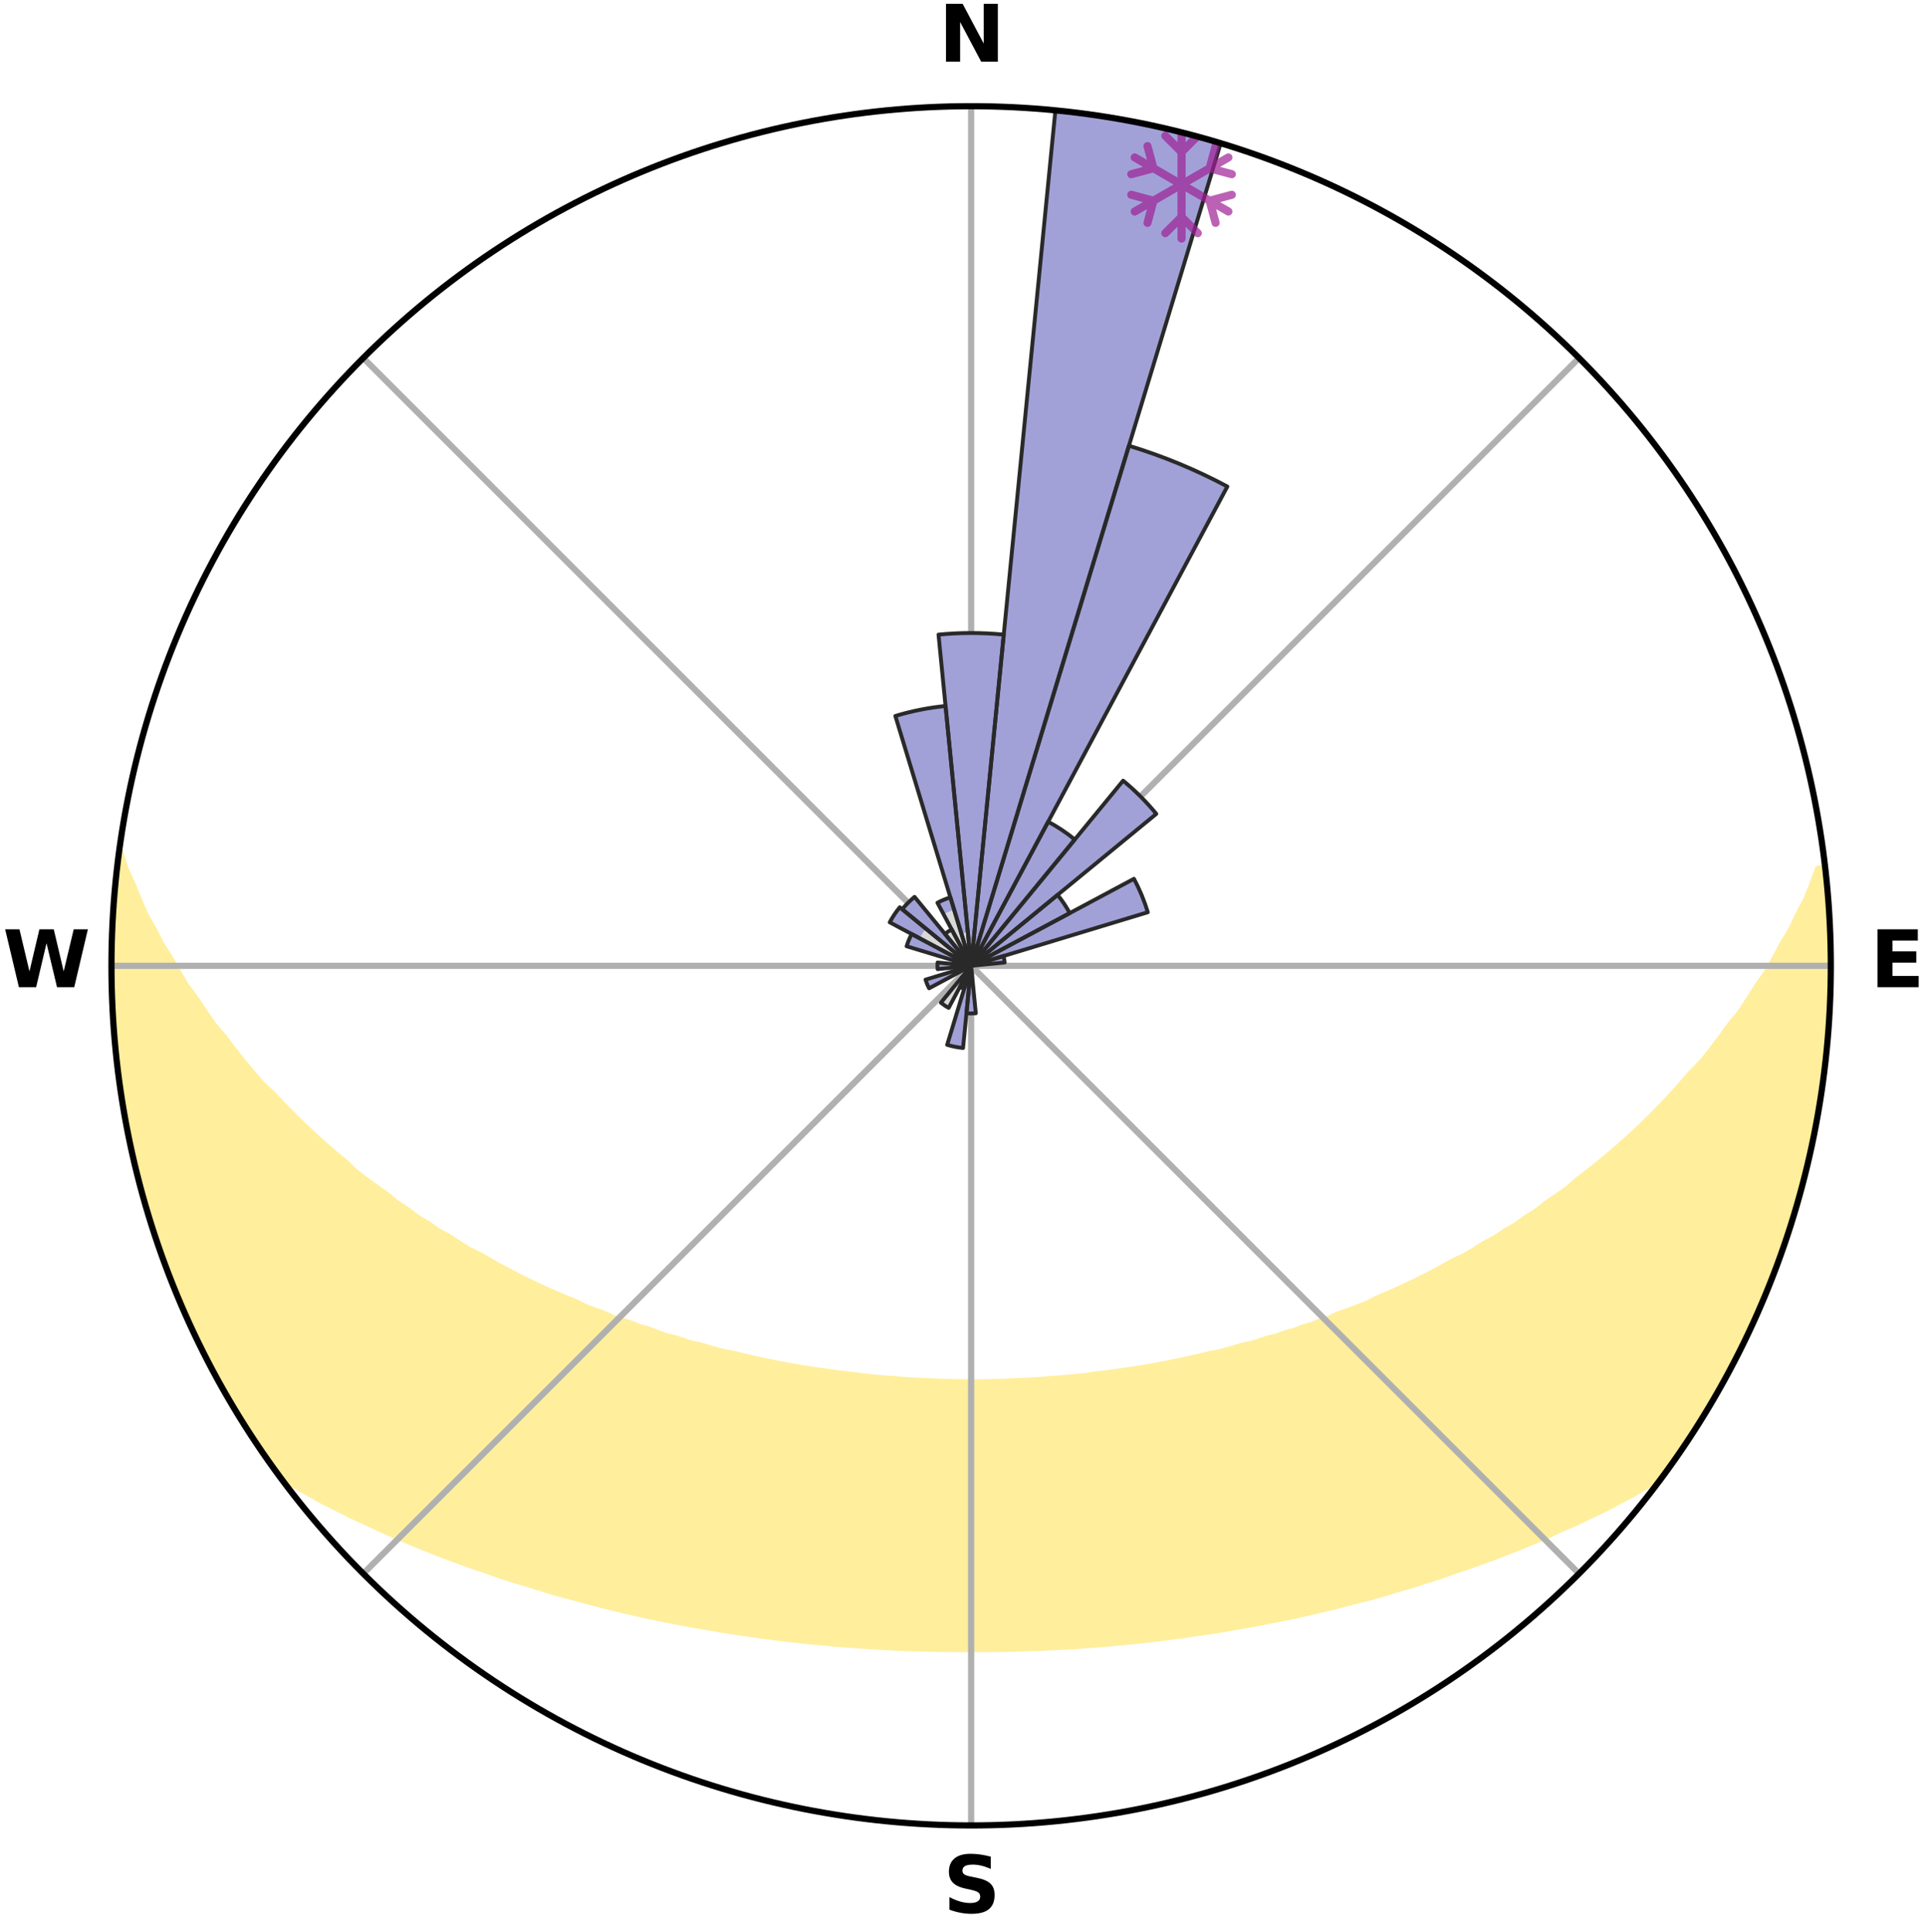 <?xml version="1.0" encoding="utf-8" standalone="no"?>
<!DOCTYPE svg PUBLIC "-//W3C//DTD SVG 1.1//EN"
  "http://www.w3.org/Graphics/SVG/1.1/DTD/svg11.dtd">
<svg xmlns:xlink="http://www.w3.org/1999/xlink" width="248.41pt" height="249.158pt" viewBox="0 0 248.41 249.158" xmlns="http://www.w3.org/2000/svg" version="1.1">
 <title>Ski Rose for La Schlucht</title>
 <defs>
  <style type="text/css">*{stroke-linejoin: round; stroke-linecap: butt}</style>
 </defs>
 <g id="figure_1">
  <g id="patch_1">
   <path d="M 0 249.158 
L 248.41 249.158 
L 248.41 0 
L 0 0 
z
" style="fill: #ffffff"/>
  </g>
  <g id="axes_1">
   <g id="patch_2">
    <path d="M 236.135 124.579 
C 236.135 110.018 233.267 95.599 227.695 82.147 
C 222.122 68.695 213.955 56.471 203.659 46.175 
C 193.363 35.879 181.139 27.711 167.687 22.139 
C 154.235 16.567 139.815 13.699 125.255 13.699 
C 110.694 13.699 96.275 16.567 82.823 22.139 
C 69.371 27.711 57.147 35.879 46.851 46.175 
C 36.555 56.471 28.387 68.695 22.815 82.147 
C 17.243 95.599 14.375 110.018 14.375 124.579 
C 14.375 139.14 17.243 153.559 22.815 167.011 
C 28.387 180.463 36.555 192.687 46.851 202.983 
C 57.147 213.279 69.371 221.447 82.823 227.019 
C 96.275 232.591 110.694 235.459 125.255 235.459 
C 139.815 235.459 154.235 232.591 167.687 227.019 
C 181.139 221.447 193.363 213.279 203.659 202.983 
C 213.955 192.687 222.122 180.463 227.695 167.011 
C 233.267 153.559 236.135 139.14 236.135 124.579 
M 125.255 124.579 
C 125.255 124.579 125.255 124.579 125.255 124.579 
C 125.255 124.579 125.255 124.579 125.255 124.579 
C 125.255 124.579 125.255 124.579 125.255 124.579 
C 125.255 124.579 125.255 124.579 125.255 124.579 
C 125.255 124.579 125.255 124.579 125.255 124.579 
C 125.255 124.579 125.255 124.579 125.255 124.579 
C 125.255 124.579 125.255 124.579 125.255 124.579 
C 125.255 124.579 125.255 124.579 125.255 124.579 
C 125.255 124.579 125.255 124.579 125.255 124.579 
C 125.255 124.579 125.255 124.579 125.255 124.579 
C 125.255 124.579 125.255 124.579 125.255 124.579 
C 125.255 124.579 125.255 124.579 125.255 124.579 
C 125.255 124.579 125.255 124.579 125.255 124.579 
C 125.255 124.579 125.255 124.579 125.255 124.579 
C 125.255 124.579 125.255 124.579 125.255 124.579 
C 125.255 124.579 125.255 124.579 125.255 124.579 
z
" style="fill: #ffffff"/>
   </g>
   <g id="PolyCollection_1">
    <defs>
     <path id="m1350dc7d0c" d="M 235.284 -137.115 
L 234.567 -137.034 
L 233.843 -135.035 
L 233.055 -133.063 
L 232.013 -131.109 
L 231.117 -129.201 
L 229.977 -127.321 
L 228.999 -125.484 
L 227.985 -123.683 
L 226.734 -121.922 
L 225.654 -120.196 
L 224.544 -118.506 
L 223.203 -116.87 
L 222.039 -115.26 
L 220.85 -113.687 
L 219.637 -112.153 
L 218.2 -110.688 
L 216.945 -109.235 
L 215.67 -107.822 
L 214.377 -106.447 
L 213.067 -105.112 
L 211.741 -103.816 
L 210.401 -102.559 
L 209.048 -101.341 
L 207.683 -100.163 
L 206.308 -99.023 
L 204.924 -97.922 
L 203.532 -96.86 
L 202.313 -95.768 
L 200.907 -94.779 
L 199.496 -93.828 
L 198.254 -92.838 
L 196.836 -91.958 
L 195.584 -91.034 
L 194.162 -90.223 
L 192.902 -89.364 
L 191.481 -88.621 
L 190.219 -87.824 
L 188.955 -87.057 
L 187.541 -86.41 
L 186.279 -85.703 
L 185.017 -85.023 
L 183.757 -84.371 
L 182.5 -83.747 
L 181.245 -83.148 
L 179.994 -82.576 
L 178.747 -82.029 
L 177.505 -81.507 
L 176.387 -80.908 
L 175.153 -80.433 
L 173.926 -79.98 
L 172.706 -79.55 
L 171.598 -79.038 
L 170.389 -78.65 
L 169.287 -78.179 
L 168.093 -77.83 
L 166.998 -77.397 
L 165.819 -77.085 
L 164.732 -76.689 
L 163.57 -76.411 
L 162.493 -76.049 
L 161.421 -75.704 
L 160.283 -75.472 
L 159.221 -75.157 
L 158.164 -74.858 
L 157.112 -74.574 
L 156.008 -74.395 
L 154.968 -74.137 
L 153.932 -73.892 
L 152.902 -73.66 
L 151.876 -73.44 
L 150.855 -73.232 
L 149.84 -73.036 
L 148.829 -72.85 
L 147.823 -72.675 
L 146.823 -72.51 
L 145.827 -72.355 
L 144.835 -72.209 
L 143.849 -72.072 
L 142.867 -71.943 
L 141.889 -71.823 
L 140.915 -71.71 
L 139.96 -71.553 
L 138.993 -71.458 
L 138.029 -71.37 
L 137.069 -71.289 
L 136.112 -71.214 
L 135.158 -71.145 
L 134.213 -71.049 
L 133.263 -70.995 
L 132.316 -70.947 
L 131.37 -70.904 
L 130.427 -70.866 
L 129.486 -70.818 
L 128.544 -70.794 
L 127.604 -70.775 
L 126.664 -70.761 
L 125.725 -70.75 
L 124.785 -70.751 
L 123.846 -70.763 
L 122.906 -70.779 
L 121.966 -70.8 
L 121.024 -70.826 
L 120.084 -70.875 
L 119.141 -70.915 
L 118.196 -70.96 
L 117.249 -71.01 
L 116.3 -71.065 
L 115.355 -71.162 
L 114.401 -71.233 
L 113.445 -71.309 
L 112.486 -71.392 
L 111.523 -71.482 
L 110.571 -71.63 
L 109.602 -71.737 
L 108.63 -71.851 
L 107.653 -71.973 
L 106.672 -72.103 
L 105.687 -72.242 
L 104.697 -72.389 
L 103.702 -72.546 
L 102.702 -72.712 
L 101.698 -72.888 
L 100.689 -73.075 
L 99.675 -73.273 
L 98.655 -73.482 
L 97.631 -73.703 
L 96.602 -73.936 
L 95.568 -74.182 
L 94.53 -74.44 
L 93.428 -74.621 
L 92.377 -74.906 
L 91.322 -75.206 
L 90.262 -75.521 
L 89.126 -75.754 
L 88.055 -76.1 
L 86.981 -76.462 
L 85.82 -76.741 
L 84.736 -77.137 
L 83.648 -77.552 
L 82.466 -77.883 
L 81.37 -78.334 
L 80.173 -78.704 
L 78.967 -79.092 
L 77.861 -79.604 
L 76.643 -80.035 
L 75.418 -80.487 
L 74.304 -81.063 
L 73.07 -81.561 
L 71.831 -82.084 
L 70.586 -82.63 
L 69.337 -83.202 
L 68.085 -83.8 
L 66.83 -84.424 
L 65.572 -85.076 
L 64.313 -85.755 
L 63.053 -86.462 
L 61.794 -87.198 
L 60.38 -87.875 
L 59.12 -88.671 
L 57.862 -89.497 
L 56.444 -90.271 
L 55.192 -91.161 
L 53.775 -92.004 
L 52.531 -92.958 
L 51.12 -93.871 
L 49.889 -94.892 
L 48.487 -95.877 
L 47.091 -96.9 
L 45.702 -97.961 
L 44.506 -99.119 
L 43.136 -100.254 
L 41.775 -101.428 
L 40.427 -102.641 
L 39.091 -103.893 
L 37.769 -105.184 
L 36.463 -106.514 
L 35.174 -107.884 
L 33.703 -109.259 
L 32.45 -110.709 
L 31.218 -112.199 
L 30.008 -113.727 
L 28.822 -115.294 
L 27.458 -116.882 
L 26.322 -118.528 
L 25.215 -120.211 
L 23.934 -121.926 
L 22.888 -123.686 
L 21.875 -125.481 
L 20.696 -127.317 
L 19.758 -129.185 
L 18.663 -131.098 
L 17.815 -133.035 
L 17.02 -135.001 
L 16.104 -137.015 
L 15.45 -139.035 
L 15.45 -139.035 
L 15.45 -139.035 
L 15.137 -137.125 
L 14.953 -135.2 
L 14.802 -133.272 
L 14.587 -131.348 
L 14.501 -129.415 
L 14.448 -127.481 
L 14.427 -125.546 
L 14.521 -123.613 
L 14.472 -121.678 
L 14.549 -119.746 
L 14.656 -117.815 
L 14.795 -115.886 
L 14.965 -113.959 
L 15.253 -112.046 
L 15.4 -110.116 
L 15.663 -108.2 
L 15.956 -106.289 
L 16.279 -104.382 
L 16.632 -102.48 
L 17.015 -100.583 
L 17.523 -98.715 
L 17.967 -96.833 
L 18.442 -94.957 
L 18.947 -93.089 
L 19.578 -91.259 
L 20.145 -89.41 
L 20.742 -87.569 
L 21.431 -85.761 
L 22.183 -83.978 
L 22.873 -82.171 
L 23.594 -80.376 
L 24.405 -78.619 
L 25.192 -76.852 
L 26.097 -75.141 
L 26.928 -73.393 
L 27.821 -71.677 
L 28.75 -69.979 
L 29.723 -68.307 
L 30.735 -66.657 
L 31.74 -65.004 
L 32.8 -63.385 
L 33.879 -61.778 
L 34.987 -60.191 
L 36.237 -58.709 
L 38.029 -57.649 
L 39.848 -56.643 
L 41.623 -55.639 
L 43.465 -54.724 
L 45.257 -53.803 
L 47.11 -52.972 
L 48.906 -52.127 
L 50.702 -51.316 
L 52.496 -50.539 
L 54.287 -49.795 
L 56.075 -49.082 
L 57.857 -48.4 
L 59.635 -47.748 
L 61.406 -47.124 
L 63.171 -46.529 
L 64.888 -45.908 
L 66.64 -45.366 
L 68.384 -44.849 
L 70.088 -44.31 
L 71.783 -43.791 
L 73.504 -43.346 
L 75.189 -42.879 
L 76.865 -42.429 
L 78.538 -42.007 
L 80.201 -41.6 
L 81.861 -41.22 
L 83.511 -40.853 
L 85.157 -40.512 
L 86.793 -40.183 
L 88.426 -39.878 
L 90.049 -39.584 
L 91.668 -39.314 
L 93.266 -39.022 
L 94.871 -38.777 
L 96.472 -38.555 
L 98.055 -38.313 
L 99.643 -38.114 
L 101.218 -37.904 
L 102.797 -37.74 
L 104.364 -37.561 
L 105.931 -37.415 
L 107.491 -37.265 
L 109.051 -37.152 
L 110.604 -37.029 
L 112.154 -36.92 
L 113.703 -36.836 
L 115.248 -36.753 
L 116.791 -36.684 
L 118.334 -36.641 
L 119.874 -36.597 
L 121.412 -36.566 
L 122.95 -36.547 
L 124.487 -36.54 
L 126.023 -36.542 
L 127.56 -36.544 
L 129.098 -36.563 
L 130.636 -36.594 
L 132.176 -36.639 
L 133.718 -36.69 
L 135.261 -36.759 
L 136.806 -36.842 
L 138.356 -36.919 
L 139.906 -37.029 
L 141.461 -37.138 
L 143.017 -37.273 
L 144.577 -37.424 
L 146.146 -37.561 
L 147.713 -37.741 
L 149.289 -37.913 
L 150.864 -38.123 
L 152.454 -38.316 
L 154.037 -38.558 
L 155.635 -38.788 
L 157.242 -39.025 
L 158.84 -39.317 
L 160.456 -39.595 
L 162.082 -39.882 
L 163.711 -40.194 
L 165.351 -40.516 
L 166.993 -40.865 
L 168.646 -41.225 
L 170.302 -41.612 
L 171.969 -42.013 
L 173.638 -42.441 
L 175.317 -42.885 
L 177.03 -43.308 
L 178.719 -43.804 
L 180.418 -44.317 
L 182.154 -44.809 
L 183.86 -45.378 
L 185.612 -45.921 
L 187.333 -46.536 
L 189.097 -47.132 
L 190.868 -47.755 
L 192.646 -48.408 
L 194.428 -49.09 
L 196.215 -49.803 
L 198.006 -50.547 
L 199.8 -51.324 
L 201.595 -52.135 
L 203.443 -52.933 
L 205.239 -53.815 
L 207.091 -54.684 
L 208.877 -55.646 
L 210.708 -56.607 
L 212.467 -57.659 
L 214.264 -58.716 
L 215.516 -60.197 
L 216.613 -61.79 
L 217.696 -63.394 
L 218.735 -65.026 
L 219.789 -66.648 
L 220.717 -68.348 
L 221.698 -70.014 
L 222.629 -71.709 
L 223.601 -73.383 
L 224.448 -75.123 
L 225.315 -76.853 
L 226.111 -78.616 
L 226.91 -80.378 
L 227.662 -82.161 
L 228.367 -83.962 
L 229.025 -85.781 
L 229.741 -87.579 
L 230.313 -89.427 
L 230.999 -91.238 
L 231.48 -93.114 
L 232.079 -94.954 
L 232.469 -96.851 
L 232.983 -98.716 
L 233.437 -100.596 
L 233.872 -102.481 
L 234.265 -104.375 
L 234.611 -106.279 
L 234.754 -108.214 
L 235.029 -110.127 
L 235.265 -112.045 
L 235.465 -113.967 
L 235.626 -115.893 
L 235.927 -117.81 
L 236.021 -119.743 
L 236.082 -121.677 
L 236.099 -123.612 
L 236.081 -125.546 
L 236.028 -127.48 
L 235.951 -129.412 
L 235.831 -131.342 
L 235.678 -133.27 
L 235.501 -135.195 
L 235.284 -137.115 
z
" style="stroke: #ffee9c"/>
    </defs>
    <g clip-path="url(#pbbba3847ed)">
     <use xlink:href="#m1350dc7d0c" x="0" y="249.158" style="fill: #ffee9c; stroke: #ffee9c"/>
    </g>
   </g>
   <g id="matplotlib.axis_1">
    <g id="xtick_1">
     <g id="line2d_1">
      <path d="M 125.255 124.579 
L 125.255 13.699 
" clip-path="url(#pbbba3847ed)" style="fill: none; stroke: #b0b0b0; stroke-width: 0.8; stroke-linecap: square"/>
     </g>
     <g id="text_1">
      <!-- N -->
      <g transform="translate(121.07 7.958) scale(0.1 -0.1)">
       <defs>
        <path id="DejaVuSans-Bold-4e" d="M 588 4666 
L 1931 4666 
L 3628 1466 
L 3628 4666 
L 4769 4666 
L 4769 0 
L 3425 0 
L 1728 3200 
L 1728 0 
L 588 0 
L 588 4666 
z
" transform="scale(0.016)"/>
       </defs>
       <use xlink:href="#DejaVuSans-Bold-4e"/>
      </g>
     </g>
    </g>
    <g id="xtick_2">
     <g id="line2d_2">
      <path d="M 125.255 124.579 
L 203.659 46.175 
" clip-path="url(#pbbba3847ed)" style="fill: none; stroke: #b0b0b0; stroke-width: 0.8; stroke-linecap: square"/>
     </g>
    </g>
    <g id="xtick_3">
     <g id="line2d_3">
      <path d="M 125.255 124.579 
L 236.135 124.579 
" clip-path="url(#pbbba3847ed)" style="fill: none; stroke: #b0b0b0; stroke-width: 0.8; stroke-linecap: square"/>
     </g>
     <g id="text_2">
      <!-- E -->
      <g transform="translate(241.219 127.338) scale(0.1 -0.1)">
       <defs>
        <path id="DejaVuSans-Bold-45" d="M 588 4666 
L 3834 4666 
L 3834 3756 
L 1791 3756 
L 1791 2888 
L 3713 2888 
L 3713 1978 
L 1791 1978 
L 1791 909 
L 3903 909 
L 3903 0 
L 588 0 
L 588 4666 
z
" transform="scale(0.016)"/>
       </defs>
       <use xlink:href="#DejaVuSans-Bold-45"/>
      </g>
     </g>
    </g>
    <g id="xtick_4">
     <g id="line2d_4">
      <path d="M 125.255 124.579 
L 203.659 202.983 
" clip-path="url(#pbbba3847ed)" style="fill: none; stroke: #b0b0b0; stroke-width: 0.8; stroke-linecap: square"/>
     </g>
    </g>
    <g id="xtick_5">
     <g id="line2d_5">
      <path d="M 125.255 124.579 
L 125.255 235.459 
" clip-path="url(#pbbba3847ed)" style="fill: none; stroke: #b0b0b0; stroke-width: 0.8; stroke-linecap: square"/>
     </g>
     <g id="text_3">
      <!-- S -->
      <g transform="translate(121.654 246.718) scale(0.1 -0.1)">
       <defs>
        <path id="DejaVuSans-Bold-53" d="M 3834 4519 
L 3834 3531 
Q 3450 3703 3084 3790 
Q 2719 3878 2394 3878 
Q 1963 3878 1756 3759 
Q 1550 3641 1550 3391 
Q 1550 3203 1689 3098 
Q 1828 2994 2194 2919 
L 2706 2816 
Q 3484 2659 3812 2340 
Q 4141 2022 4141 1434 
Q 4141 663 3683 286 
Q 3225 -91 2284 -91 
Q 1841 -91 1394 -6 
Q 947 78 500 244 
L 500 1259 
Q 947 1022 1364 901 
Q 1781 781 2169 781 
Q 2563 781 2772 912 
Q 2981 1044 2981 1288 
Q 2981 1506 2839 1625 
Q 2697 1744 2272 1838 
L 1806 1941 
Q 1106 2091 782 2419 
Q 459 2747 459 3303 
Q 459 4000 909 4375 
Q 1359 4750 2203 4750 
Q 2588 4750 2994 4692 
Q 3400 4634 3834 4519 
z
" transform="scale(0.016)"/>
       </defs>
       <use xlink:href="#DejaVuSans-Bold-53"/>
      </g>
     </g>
    </g>
    <g id="xtick_6">
     <g id="line2d_6">
      <path d="M 125.255 124.579 
L 46.851 202.983 
" clip-path="url(#pbbba3847ed)" style="fill: none; stroke: #b0b0b0; stroke-width: 0.8; stroke-linecap: square"/>
     </g>
    </g>
    <g id="xtick_7">
     <g id="line2d_7">
      <path d="M 125.255 124.579 
L 14.375 124.579 
" clip-path="url(#pbbba3847ed)" style="fill: none; stroke: #b0b0b0; stroke-width: 0.8; stroke-linecap: square"/>
     </g>
     <g id="text_4">
      <!-- W -->
      <g transform="translate(0.36 127.338) scale(0.1 -0.1)">
       <defs>
        <path id="DejaVuSans-Bold-57" d="M 191 4666 
L 1344 4666 
L 2150 1275 
L 2950 4666 
L 4109 4666 
L 4909 1275 
L 5716 4666 
L 6859 4666 
L 5759 0 
L 4372 0 
L 3525 3547 
L 2688 0 
L 1300 0 
L 191 4666 
z
" transform="scale(0.016)"/>
       </defs>
       <use xlink:href="#DejaVuSans-Bold-57"/>
      </g>
     </g>
    </g>
    <g id="xtick_8">
     <g id="line2d_8">
      <path d="M 125.255 124.579 
L 46.851 46.175 
" clip-path="url(#pbbba3847ed)" style="fill: none; stroke: #b0b0b0; stroke-width: 0.8; stroke-linecap: square"/>
     </g>
    </g>
   </g>
   <g id="matplotlib.axis_2"/>
   <g id="patch_3">
    <path d="M 125.255 124.579 
C 125.255 124.579 125.255 124.579 125.255 124.579 
C 125.255 124.579 125.255 124.579 125.255 124.579 
L 125.255 124.579 
C 125.255 124.579 125.255 124.579 125.255 124.579 
C 125.255 124.579 125.255 124.579 125.255 124.579 
z
" clip-path="url(#pbbba3847ed)" style="fill: #d9d9d9"/>
   </g>
   <g id="patch_4">
    <path d="M 125.255 124.579 
C 125.255 124.579 125.255 124.579 125.255 124.579 
C 125.255 124.579 125.255 124.579 125.255 124.579 
L 125.255 124.579 
C 125.255 124.579 125.255 124.579 125.255 124.579 
C 125.255 124.579 125.255 124.579 125.255 124.579 
z
" clip-path="url(#pbbba3847ed)" style="fill: #d9d9d9"/>
   </g>
   <g id="patch_5">
    <path d="M 125.255 124.579 
C 125.255 124.579 125.255 124.579 125.255 124.579 
C 125.255 124.579 125.255 124.579 125.255 124.579 
L 125.255 124.579 
C 125.255 124.579 125.255 124.579 125.255 124.579 
C 125.255 124.579 125.255 124.579 125.255 124.579 
z
" clip-path="url(#pbbba3847ed)" style="fill: #d9d9d9"/>
   </g>
   <g id="patch_6">
    <path d="M 125.255 124.579 
C 125.255 124.579 125.255 124.579 125.255 124.579 
C 125.255 124.579 125.255 124.579 125.255 124.579 
L 125.255 124.579 
C 125.255 124.579 125.255 124.579 125.255 124.579 
C 125.255 124.579 125.255 124.579 125.255 124.579 
z
" clip-path="url(#pbbba3847ed)" style="fill: #d9d9d9"/>
   </g>
   <g id="patch_7">
    <path d="M 125.255 124.579 
C 125.255 124.579 125.255 124.579 125.255 124.579 
C 125.255 124.579 125.255 124.579 125.255 124.579 
L 125.255 124.579 
C 125.255 124.579 125.255 124.579 125.255 124.579 
C 125.255 124.579 125.255 124.579 125.255 124.579 
z
" clip-path="url(#pbbba3847ed)" style="fill: #d9d9d9"/>
   </g>
   <g id="patch_8">
    <path d="M 125.255 124.579 
C 125.255 124.579 125.255 124.579 125.255 124.579 
C 125.255 124.579 125.255 124.579 125.255 124.579 
L 125.255 124.579 
C 125.255 124.579 125.255 124.579 125.255 124.579 
C 125.255 124.579 125.255 124.579 125.255 124.579 
z
" clip-path="url(#pbbba3847ed)" style="fill: #d9d9d9"/>
   </g>
   <g id="patch_9">
    <path d="M 125.255 124.579 
C 125.255 124.579 125.255 124.579 125.255 124.579 
C 125.255 124.579 125.255 124.579 125.255 124.579 
L 125.255 124.579 
C 125.255 124.579 125.255 124.579 125.255 124.579 
C 125.255 124.579 125.255 124.579 125.255 124.579 
z
" clip-path="url(#pbbba3847ed)" style="fill: #d9d9d9"/>
   </g>
   <g id="patch_10">
    <path d="M 125.255 124.579 
C 125.255 124.579 125.255 124.579 125.255 124.579 
C 125.255 124.579 125.255 124.579 125.255 124.579 
L 125.255 124.579 
C 125.255 124.579 125.255 124.579 125.255 124.579 
C 125.255 124.579 125.255 124.579 125.255 124.579 
z
" clip-path="url(#pbbba3847ed)" style="fill: #d9d9d9"/>
   </g>
   <g id="patch_11">
    <path d="M 125.255 124.579 
C 125.255 124.579 125.255 124.579 125.255 124.579 
C 125.255 124.579 125.255 124.579 125.255 124.579 
L 125.255 124.579 
C 125.255 124.579 125.255 124.579 125.255 124.579 
C 125.255 124.579 125.255 124.579 125.255 124.579 
z
" clip-path="url(#pbbba3847ed)" style="fill: #d9d9d9"/>
   </g>
   <g id="patch_12">
    <path d="M 125.255 124.579 
C 125.255 124.579 125.255 124.579 125.255 124.579 
C 125.255 124.579 125.255 124.579 125.255 124.579 
L 125.255 124.579 
C 125.255 124.579 125.255 124.579 125.255 124.579 
C 125.255 124.579 125.255 124.579 125.255 124.579 
z
" clip-path="url(#pbbba3847ed)" style="fill: #d9d9d9"/>
   </g>
   <g id="patch_13">
    <path d="M 125.255 124.579 
C 125.255 124.579 125.255 124.579 125.255 124.579 
C 125.255 124.579 125.255 124.579 125.255 124.579 
L 125.255 124.579 
C 125.255 124.579 125.255 124.579 125.255 124.579 
C 125.255 124.579 125.255 124.579 125.255 124.579 
z
" clip-path="url(#pbbba3847ed)" style="fill: #d9d9d9"/>
   </g>
   <g id="patch_14">
    <path d="M 125.255 124.579 
C 125.255 124.579 125.255 124.579 125.255 124.579 
C 125.255 124.579 125.255 124.579 125.255 124.579 
L 125.255 124.579 
C 125.255 124.579 125.255 124.579 125.255 124.579 
C 125.255 124.579 125.255 124.579 125.255 124.579 
z
" clip-path="url(#pbbba3847ed)" style="fill: #d9d9d9"/>
   </g>
   <g id="patch_15">
    <path d="M 125.255 124.579 
C 125.255 124.579 125.255 124.579 125.255 124.579 
C 125.255 124.579 125.255 124.579 125.255 124.579 
L 125.255 124.579 
C 125.255 124.579 125.255 124.579 125.255 124.579 
C 125.255 124.579 125.255 124.579 125.255 124.579 
z
" clip-path="url(#pbbba3847ed)" style="fill: #d9d9d9"/>
   </g>
   <g id="patch_16">
    <path d="M 125.255 124.579 
C 125.255 124.579 125.255 124.579 125.255 124.579 
C 125.255 124.579 125.255 124.579 125.255 124.579 
L 125.255 124.579 
C 125.255 124.579 125.255 124.579 125.255 124.579 
C 125.255 124.579 125.255 124.579 125.255 124.579 
z
" clip-path="url(#pbbba3847ed)" style="fill: #d9d9d9"/>
   </g>
   <g id="patch_17">
    <path d="M 125.255 124.579 
C 125.255 124.579 125.255 124.579 125.255 124.579 
C 125.255 124.579 125.255 124.579 125.255 124.579 
L 125.255 124.579 
C 125.255 124.579 125.255 124.579 125.255 124.579 
C 125.255 124.579 125.255 124.579 125.255 124.579 
z
" clip-path="url(#pbbba3847ed)" style="fill: #d9d9d9"/>
   </g>
   <g id="patch_18">
    <path d="M 125.255 124.579 
C 125.255 124.579 125.255 124.579 125.255 124.579 
C 125.255 124.579 125.255 124.579 125.255 124.579 
L 125.255 124.579 
C 125.255 124.579 125.255 124.579 125.255 124.579 
C 125.255 124.579 125.255 124.579 125.255 124.579 
z
" clip-path="url(#pbbba3847ed)" style="fill: #d9d9d9"/>
   </g>
   <g id="patch_19">
    <path d="M 125.255 124.579 
C 125.255 124.579 125.255 124.579 125.255 124.579 
C 125.255 124.579 125.255 124.579 125.255 124.579 
L 125.255 124.579 
C 125.255 124.579 125.255 124.579 125.255 124.579 
C 125.255 124.579 125.255 124.579 125.255 124.579 
z
" clip-path="url(#pbbba3847ed)" style="fill: #d9d9d9"/>
   </g>
   <g id="patch_20">
    <path d="M 125.255 124.579 
C 125.255 124.579 125.255 124.579 125.255 124.579 
C 125.255 124.579 125.255 124.579 125.255 124.579 
L 125.255 124.579 
C 125.255 124.579 125.255 124.579 125.255 124.579 
C 125.255 124.579 125.255 124.579 125.255 124.579 
z
" clip-path="url(#pbbba3847ed)" style="fill: #d9d9d9"/>
   </g>
   <g id="patch_21">
    <path d="M 125.255 124.579 
C 125.255 124.579 125.255 124.579 125.255 124.579 
C 125.255 124.579 125.255 124.579 125.255 124.579 
L 125.255 124.579 
C 125.255 124.579 125.255 124.579 125.255 124.579 
C 125.255 124.579 125.255 124.579 125.255 124.579 
z
" clip-path="url(#pbbba3847ed)" style="fill: #d9d9d9"/>
   </g>
   <g id="patch_22">
    <path d="M 125.255 124.579 
C 125.255 124.579 125.255 124.579 125.255 124.579 
C 125.255 124.579 125.255 124.579 125.255 124.579 
L 121.354 129.332 
C 121.51 129.459 121.672 129.579 121.839 129.691 
C 122.006 129.803 122.179 129.906 122.357 130.001 
z
" clip-path="url(#pbbba3847ed)" style="fill: #d9d9d9"/>
   </g>
   <g id="patch_23">
    <path d="M 125.255 124.579 
C 125.255 124.579 125.255 124.579 125.255 124.579 
C 125.255 124.579 125.255 124.579 125.255 124.579 
L 125.255 124.579 
C 125.255 124.579 125.255 124.579 125.255 124.579 
C 125.255 124.579 125.255 124.579 125.255 124.579 
z
" clip-path="url(#pbbba3847ed)" style="fill: #d9d9d9"/>
   </g>
   <g id="patch_24">
    <path d="M 125.255 124.579 
C 125.255 124.579 125.255 124.579 125.255 124.579 
C 125.255 124.579 125.255 124.579 125.255 124.579 
L 125.255 124.579 
C 125.255 124.579 125.255 124.579 125.255 124.579 
C 125.255 124.579 125.255 124.579 125.255 124.579 
z
" clip-path="url(#pbbba3847ed)" style="fill: #d9d9d9"/>
   </g>
   <g id="patch_25">
    <path d="M 125.255 124.579 
C 125.255 124.579 125.255 124.579 125.255 124.579 
C 125.255 124.579 125.255 124.579 125.255 124.579 
L 125.255 124.579 
C 125.255 124.579 125.255 124.579 125.255 124.579 
C 125.255 124.579 125.255 124.579 125.255 124.579 
z
" clip-path="url(#pbbba3847ed)" style="fill: #d9d9d9"/>
   </g>
   <g id="patch_26">
    <path d="M 125.255 124.579 
C 125.255 124.579 125.255 124.579 125.255 124.579 
C 125.255 124.579 125.255 124.579 125.255 124.579 
L 125.255 124.579 
C 125.255 124.579 125.255 124.579 125.255 124.579 
C 125.255 124.579 125.255 124.579 125.255 124.579 
z
" clip-path="url(#pbbba3847ed)" style="fill: #d9d9d9"/>
   </g>
   <g id="patch_27">
    <path d="M 125.255 124.579 
C 125.255 124.579 125.255 124.579 125.255 124.579 
C 125.255 124.579 125.255 124.579 125.255 124.579 
L 125.255 124.579 
C 125.255 124.579 125.255 124.579 125.255 124.579 
C 125.255 124.579 125.255 124.579 125.255 124.579 
z
" clip-path="url(#pbbba3847ed)" style="fill: #d9d9d9"/>
   </g>
   <g id="patch_28">
    <path d="M 125.255 124.579 
C 125.255 124.579 125.255 124.579 125.255 124.579 
C 125.255 124.579 125.255 124.579 125.255 124.579 
L 125.255 124.579 
C 125.255 124.579 125.255 124.579 125.255 124.579 
C 125.255 124.579 125.255 124.579 125.255 124.579 
z
" clip-path="url(#pbbba3847ed)" style="fill: #d9d9d9"/>
   </g>
   <g id="patch_29">
    <path d="M 125.255 124.579 
C 125.255 124.579 125.255 124.579 125.255 124.579 
C 125.255 124.579 125.255 124.579 125.255 124.579 
L 125.255 124.579 
C 125.255 124.579 125.255 124.579 125.255 124.579 
C 125.255 124.579 125.255 124.579 125.255 124.579 
z
" clip-path="url(#pbbba3847ed)" style="fill: #d9d9d9"/>
   </g>
   <g id="patch_30">
    <path d="M 125.255 124.579 
C 125.255 124.579 125.255 124.579 125.255 124.579 
C 125.255 124.579 125.255 124.579 125.255 124.579 
L 119.434 119.802 
C 119.278 119.993 119.131 120.191 118.994 120.396 
C 118.857 120.601 118.73 120.812 118.614 121.029 
z
" clip-path="url(#pbbba3847ed)" style="fill: #d9d9d9"/>
   </g>
   <g id="patch_31">
    <path d="M 125.255 124.579 
C 125.255 124.579 125.255 124.579 125.255 124.579 
C 125.255 124.579 125.255 124.579 125.255 124.579 
L 125.255 124.579 
C 125.255 124.579 125.255 124.579 125.255 124.579 
C 125.255 124.579 125.255 124.579 125.255 124.579 
z
" clip-path="url(#pbbba3847ed)" style="fill: #d9d9d9"/>
   </g>
   <g id="patch_32">
    <path d="M 125.255 124.579 
C 125.255 124.579 125.255 124.579 125.255 124.579 
C 125.255 124.579 125.255 124.579 125.255 124.579 
L 122.745 119.883 
C 122.591 119.965 122.442 120.055 122.297 120.152 
C 122.152 120.249 122.012 120.353 121.877 120.463 
z
" clip-path="url(#pbbba3847ed)" style="fill: #d9d9d9"/>
   </g>
   <g id="patch_33">
    <path d="M 125.255 124.579 
C 125.255 124.579 125.255 124.579 125.255 124.579 
C 125.255 124.579 125.255 124.579 125.255 124.579 
L 123.069 117.373 
C 122.833 117.445 122.601 117.528 122.373 117.622 
C 122.146 117.717 121.923 117.822 121.705 117.938 
z
" clip-path="url(#pbbba3847ed)" style="fill: #d9d9d9"/>
   </g>
   <g id="patch_34">
    <path d="M 125.255 124.579 
C 125.255 124.579 125.255 124.579 125.255 124.579 
C 125.255 124.579 125.255 124.579 125.255 124.579 
L 124.829 120.253 
C 124.687 120.267 124.546 120.287 124.407 120.315 
C 124.267 120.343 124.129 120.378 123.993 120.419 
z
" clip-path="url(#pbbba3847ed)" style="fill: #d9d9d9"/>
   </g>
   <g id="patch_35">
    <path d="M 125.255 124.579 
C 125.255 124.579 125.255 124.579 125.255 124.579 
C 125.255 124.579 125.255 124.579 125.255 124.579 
L 129.462 81.859 
C 128.064 81.721 126.66 81.652 125.255 81.652 
C 123.85 81.652 122.446 81.721 121.047 81.859 
z
" clip-path="url(#pbbba3847ed)" style="fill: #a1a1d8"/>
   </g>
   <g id="patch_36">
    <path d="M 125.255 124.579 
C 125.255 124.579 125.255 124.579 125.255 124.579 
C 125.255 124.579 125.255 124.579 125.255 124.579 
L 157.442 18.474 
C 153.969 17.42 150.446 16.538 146.886 15.83 
C 143.327 15.122 139.735 14.589 136.123 14.233 
z
" clip-path="url(#pbbba3847ed)" style="fill: #a1a1d8"/>
   </g>
   <g id="patch_37">
    <path d="M 125.255 124.579 
C 125.255 124.579 125.255 124.579 125.255 124.579 
C 125.255 124.579 125.255 124.579 125.255 124.579 
L 158.3 62.757 
C 156.276 61.675 154.201 60.693 152.081 59.815 
C 149.961 58.937 147.799 58.164 145.604 57.498 
z
" clip-path="url(#pbbba3847ed)" style="fill: #a1a1d8"/>
   </g>
   <g id="patch_38">
    <path d="M 125.255 124.579 
C 125.255 124.579 125.255 124.579 125.255 124.579 
C 125.255 124.579 125.255 124.579 125.255 124.579 
L 138.625 108.288 
C 138.091 107.85 137.537 107.439 136.963 107.056 
C 136.39 106.673 135.798 106.318 135.189 105.993 
z
" clip-path="url(#pbbba3847ed)" style="fill: #a1a1d8"/>
   </g>
   <g id="patch_39">
    <path d="M 125.255 124.579 
C 125.255 124.579 125.255 124.579 125.255 124.579 
C 125.255 124.579 125.255 124.579 125.255 124.579 
L 149.136 104.98 
C 148.495 104.198 147.815 103.449 147.1 102.734 
C 146.385 102.019 145.636 101.339 144.854 100.698 
z
" clip-path="url(#pbbba3847ed)" style="fill: #a1a1d8"/>
   </g>
   <g id="patch_40">
    <path d="M 125.255 124.579 
C 125.255 124.579 125.255 124.579 125.255 124.579 
C 125.255 124.579 125.255 124.579 125.255 124.579 
L 137.971 117.782 
C 137.749 117.366 137.506 116.961 137.244 116.568 
C 136.981 116.176 136.7 115.797 136.401 115.432 
z
" clip-path="url(#pbbba3847ed)" style="fill: #a1a1d8"/>
   </g>
   <g id="patch_41">
    <path d="M 125.255 124.579 
C 125.255 124.579 125.255 124.579 125.255 124.579 
C 125.255 124.579 125.255 124.579 125.255 124.579 
L 148.041 117.667 
C 147.815 116.921 147.552 116.187 147.254 115.467 
C 146.956 114.747 146.622 114.042 146.255 113.354 
z
" clip-path="url(#pbbba3847ed)" style="fill: #a1a1d8"/>
   </g>
   <g id="patch_42">
    <path d="M 125.255 124.579 
C 125.255 124.579 125.255 124.579 125.255 124.579 
C 125.255 124.579 125.255 124.579 125.255 124.579 
L 129.581 124.153 
C 129.567 124.011 129.546 123.87 129.519 123.731 
C 129.491 123.591 129.456 123.453 129.415 123.317 
z
" clip-path="url(#pbbba3847ed)" style="fill: #a1a1d8"/>
   </g>
   <g id="patch_43">
    <path d="M 125.255 124.579 
C 125.255 124.579 125.255 124.579 125.255 124.579 
C 125.255 124.579 125.255 124.579 125.255 124.579 
L 125.255 124.579 
C 125.255 124.579 125.255 124.579 125.255 124.579 
C 125.255 124.579 125.255 124.579 125.255 124.579 
z
" clip-path="url(#pbbba3847ed)" style="fill: #a1a1d8"/>
   </g>
   <g id="patch_44">
    <path d="M 125.255 124.579 
C 125.255 124.579 125.255 124.579 125.255 124.579 
C 125.255 124.579 125.255 124.579 125.255 124.579 
L 125.255 124.579 
C 125.255 124.579 125.255 124.579 125.255 124.579 
C 125.255 124.579 125.255 124.579 125.255 124.579 
z
" clip-path="url(#pbbba3847ed)" style="fill: #a1a1d8"/>
   </g>
   <g id="patch_45">
    <path d="M 125.255 124.579 
C 125.255 124.579 125.255 124.579 125.255 124.579 
C 125.255 124.579 125.255 124.579 125.255 124.579 
L 125.255 124.579 
C 125.255 124.579 125.255 124.579 125.255 124.579 
C 125.255 124.579 125.255 124.579 125.255 124.579 
z
" clip-path="url(#pbbba3847ed)" style="fill: #a1a1d8"/>
   </g>
   <g id="patch_46">
    <path d="M 125.255 124.579 
C 125.255 124.579 125.255 124.579 125.255 124.579 
C 125.255 124.579 125.255 124.579 125.255 124.579 
L 125.255 124.579 
C 125.255 124.579 125.255 124.579 125.255 124.579 
C 125.255 124.579 125.255 124.579 125.255 124.579 
z
" clip-path="url(#pbbba3847ed)" style="fill: #a1a1d8"/>
   </g>
   <g id="patch_47">
    <path d="M 125.255 124.579 
C 125.255 124.579 125.255 124.579 125.255 124.579 
C 125.255 124.579 125.255 124.579 125.255 124.579 
L 125.255 124.579 
C 125.255 124.579 125.255 124.579 125.255 124.579 
C 125.255 124.579 125.255 124.579 125.255 124.579 
z
" clip-path="url(#pbbba3847ed)" style="fill: #a1a1d8"/>
   </g>
   <g id="patch_48">
    <path d="M 125.255 124.579 
C 125.255 124.579 125.255 124.579 125.255 124.579 
C 125.255 124.579 125.255 124.579 125.255 124.579 
L 125.255 124.579 
C 125.255 124.579 125.255 124.579 125.255 124.579 
C 125.255 124.579 125.255 124.579 125.255 124.579 
z
" clip-path="url(#pbbba3847ed)" style="fill: #a1a1d8"/>
   </g>
   <g id="patch_49">
    <path d="M 125.255 124.579 
C 125.255 124.579 125.255 124.579 125.255 124.579 
C 125.255 124.579 125.255 124.579 125.255 124.579 
L 125.255 124.579 
C 125.255 124.579 125.255 124.579 125.255 124.579 
C 125.255 124.579 125.255 124.579 125.255 124.579 
z
" clip-path="url(#pbbba3847ed)" style="fill: #a1a1d8"/>
   </g>
   <g id="patch_50">
    <path d="M 125.255 124.579 
C 125.255 124.579 125.255 124.579 125.255 124.579 
C 125.255 124.579 125.255 124.579 125.255 124.579 
L 125.255 124.579 
C 125.255 124.579 125.255 124.579 125.255 124.579 
C 125.255 124.579 125.255 124.579 125.255 124.579 
z
" clip-path="url(#pbbba3847ed)" style="fill: #a1a1d8"/>
   </g>
   <g id="patch_51">
    <path d="M 125.255 124.579 
C 125.255 124.579 125.255 124.579 125.255 124.579 
C 125.255 124.579 125.255 124.579 125.255 124.579 
L 124.652 130.698 
C 124.852 130.717 125.054 130.727 125.255 130.727 
C 125.456 130.727 125.657 130.717 125.857 130.698 
z
" clip-path="url(#pbbba3847ed)" style="fill: #a1a1d8"/>
   </g>
   <g id="patch_52">
    <path d="M 125.255 124.579 
C 125.255 124.579 125.255 124.579 125.255 124.579 
C 125.255 124.579 125.255 124.579 125.255 124.579 
L 122.164 134.769 
C 122.497 134.871 122.835 134.955 123.177 135.023 
C 123.519 135.091 123.864 135.143 124.211 135.177 
z
" clip-path="url(#pbbba3847ed)" style="fill: #a1a1d8"/>
   </g>
   <g id="patch_53">
    <path d="M 125.255 124.579 
C 125.255 124.579 125.255 124.579 125.255 124.579 
C 125.255 124.579 125.255 124.579 125.255 124.579 
L 123.806 127.29 
C 123.894 127.338 123.985 127.381 124.078 127.419 
C 124.171 127.458 124.266 127.492 124.362 127.521 
z
" clip-path="url(#pbbba3847ed)" style="fill: #a1a1d8"/>
   </g>
   <g id="patch_54">
    <path d="M 122.357 130.001 
C 122.179 129.906 122.006 129.803 121.839 129.691 
C 121.672 129.579 121.51 129.459 121.354 129.332 
L 121.354 129.332 
C 121.51 129.459 121.672 129.579 121.839 129.691 
C 122.006 129.803 122.179 129.906 122.357 130.001 
z
" clip-path="url(#pbbba3847ed)" style="fill: #a1a1d8"/>
   </g>
   <g id="patch_55">
    <path d="M 125.255 124.579 
C 125.255 124.579 125.255 124.579 125.255 124.579 
C 125.255 124.579 125.255 124.579 125.255 124.579 
L 125.255 124.579 
C 125.255 124.579 125.255 124.579 125.255 124.579 
C 125.255 124.579 125.255 124.579 125.255 124.579 
z
" clip-path="url(#pbbba3847ed)" style="fill: #a1a1d8"/>
   </g>
   <g id="patch_56">
    <path d="M 125.255 124.579 
C 125.255 124.579 125.255 124.579 125.255 124.579 
C 125.255 124.579 125.255 124.579 125.255 124.579 
L 125.255 124.579 
C 125.255 124.579 125.255 124.579 125.255 124.579 
C 125.255 124.579 125.255 124.579 125.255 124.579 
z
" clip-path="url(#pbbba3847ed)" style="fill: #a1a1d8"/>
   </g>
   <g id="patch_57">
    <path d="M 125.255 124.579 
C 125.255 124.579 125.255 124.579 125.255 124.579 
C 125.255 124.579 125.255 124.579 125.255 124.579 
L 119.371 126.364 
C 119.43 126.556 119.498 126.746 119.575 126.932 
C 119.652 127.118 119.738 127.3 119.833 127.477 
z
" clip-path="url(#pbbba3847ed)" style="fill: #a1a1d8"/>
   </g>
   <g id="patch_58">
    <path d="M 125.255 124.579 
C 125.255 124.579 125.255 124.579 125.255 124.579 
C 125.255 124.579 125.255 124.579 125.255 124.579 
L 125.255 124.579 
C 125.255 124.579 125.255 124.579 125.255 124.579 
C 125.255 124.579 125.255 124.579 125.255 124.579 
z
" clip-path="url(#pbbba3847ed)" style="fill: #a1a1d8"/>
   </g>
   <g id="patch_59">
    <path d="M 125.255 124.579 
C 125.255 124.579 125.255 124.579 125.255 124.579 
C 125.255 124.579 125.255 124.579 125.255 124.579 
L 120.928 124.153 
C 120.914 124.295 120.907 124.437 120.907 124.579 
C 120.907 124.721 120.914 124.864 120.928 125.005 
z
" clip-path="url(#pbbba3847ed)" style="fill: #a1a1d8"/>
   </g>
   <g id="patch_60">
    <path d="M 125.255 124.579 
C 125.255 124.579 125.255 124.579 125.255 124.579 
C 125.255 124.579 125.255 124.579 125.255 124.579 
L 125.255 124.579 
C 125.255 124.579 125.255 124.579 125.255 124.579 
C 125.255 124.579 125.255 124.579 125.255 124.579 
z
" clip-path="url(#pbbba3847ed)" style="fill: #a1a1d8"/>
   </g>
   <g id="patch_61">
    <path d="M 125.255 124.579 
C 125.255 124.579 125.255 124.579 125.255 124.579 
C 125.255 124.579 125.255 124.579 125.255 124.579 
L 117.587 120.48 
C 117.453 120.731 117.331 120.989 117.222 121.252 
C 117.113 121.515 117.017 121.783 116.934 122.055 
z
" clip-path="url(#pbbba3847ed)" style="fill: #a1a1d8"/>
   </g>
   <g id="patch_62">
    <path d="M 118.614 121.029 
C 118.73 120.812 118.857 120.601 118.994 120.396 
C 119.131 120.191 119.278 119.993 119.434 119.802 
L 116.052 117.026 
C 115.804 117.327 115.572 117.641 115.355 117.965 
C 115.139 118.289 114.939 118.623 114.755 118.967 
z
" clip-path="url(#pbbba3847ed)" style="fill: #a1a1d8"/>
   </g>
   <g id="patch_63">
    <path d="M 125.255 124.579 
C 125.255 124.579 125.255 124.579 125.255 124.579 
C 125.255 124.579 125.255 124.579 125.255 124.579 
L 117.958 115.688 
C 117.667 115.927 117.388 116.18 117.122 116.446 
C 116.855 116.712 116.602 116.991 116.364 117.282 
z
" clip-path="url(#pbbba3847ed)" style="fill: #a1a1d8"/>
   </g>
   <g id="patch_64">
    <path d="M 121.877 120.463 
C 122.012 120.353 122.152 120.249 122.297 120.152 
C 122.442 120.055 122.591 119.965 122.745 119.883 
L 122.745 119.883 
C 122.591 119.965 122.442 120.055 122.297 120.152 
C 122.152 120.249 122.012 120.353 121.877 120.463 
z
" clip-path="url(#pbbba3847ed)" style="fill: #a1a1d8"/>
   </g>
   <g id="patch_65">
    <path d="M 121.705 117.938 
C 121.923 117.822 122.146 117.717 122.373 117.622 
C 122.601 117.528 122.833 117.445 123.069 117.373 
L 122.578 115.754 
C 122.289 115.842 122.005 115.943 121.726 116.059 
C 121.447 116.174 121.174 116.303 120.908 116.446 
z
" clip-path="url(#pbbba3847ed)" style="fill: #a1a1d8"/>
   </g>
   <g id="patch_66">
    <path d="M 123.993 120.419 
C 124.129 120.378 124.267 120.343 124.407 120.315 
C 124.546 120.287 124.687 120.267 124.829 120.253 
L 121.954 91.066 
C 120.857 91.174 119.766 91.336 118.685 91.551 
C 117.604 91.766 116.534 92.034 115.48 92.354 
z
" clip-path="url(#pbbba3847ed)" style="fill: #a1a1d8"/>
   </g>
   <g id="patch_67">
    <path d="M 121.047 81.859 
C 122.446 81.721 123.85 81.652 125.255 81.652 
C 126.66 81.652 128.064 81.721 129.462 81.859 
L 129.462 81.859 
C 128.064 81.721 126.66 81.652 125.255 81.652 
C 123.85 81.652 122.446 81.721 121.047 81.859 
z
" clip-path="url(#pbbba3847ed)" style="fill: #ff8c8e"/>
   </g>
   <g id="patch_68">
    <path d="M 136.123 14.233 
C 139.735 14.589 143.327 15.122 146.886 15.83 
C 150.446 16.538 153.969 17.42 157.442 18.474 
L 157.442 18.474 
C 153.969 17.42 150.446 16.538 146.886 15.83 
C 143.327 15.122 139.735 14.589 136.123 14.233 
z
" clip-path="url(#pbbba3847ed)" style="fill: #ff8c8e"/>
   </g>
   <g id="patch_69">
    <path d="M 145.604 57.498 
C 147.799 58.164 149.961 58.937 152.081 59.815 
C 154.201 60.693 156.276 61.675 158.3 62.757 
L 158.3 62.757 
C 156.276 61.675 154.201 60.693 152.081 59.815 
C 149.961 58.937 147.799 58.164 145.604 57.498 
z
" clip-path="url(#pbbba3847ed)" style="fill: #ff8c8e"/>
   </g>
   <g id="patch_70">
    <path d="M 135.189 105.993 
C 135.798 106.318 136.39 106.673 136.963 107.056 
C 137.537 107.439 138.091 107.85 138.625 108.288 
L 138.625 108.288 
C 138.091 107.85 137.537 107.439 136.963 107.056 
C 136.39 106.673 135.798 106.318 135.189 105.993 
z
" clip-path="url(#pbbba3847ed)" style="fill: #ff8c8e"/>
   </g>
   <g id="patch_71">
    <path d="M 144.854 100.698 
C 145.636 101.339 146.385 102.019 147.1 102.734 
C 147.815 103.449 148.495 104.198 149.136 104.98 
L 149.136 104.98 
C 148.495 104.198 147.815 103.449 147.1 102.734 
C 146.385 102.019 145.636 101.339 144.854 100.698 
z
" clip-path="url(#pbbba3847ed)" style="fill: #ff8c8e"/>
   </g>
   <g id="patch_72">
    <path d="M 136.401 115.432 
C 136.7 115.797 136.981 116.176 137.244 116.568 
C 137.506 116.961 137.749 117.366 137.971 117.782 
L 137.971 117.782 
C 137.749 117.366 137.506 116.961 137.244 116.568 
C 136.981 116.176 136.7 115.797 136.401 115.432 
z
" clip-path="url(#pbbba3847ed)" style="fill: #ff8c8e"/>
   </g>
   <g id="patch_73">
    <path d="M 146.255 113.354 
C 146.622 114.042 146.956 114.747 147.254 115.467 
C 147.552 116.187 147.815 116.921 148.041 117.667 
L 148.041 117.667 
C 147.815 116.921 147.552 116.187 147.254 115.467 
C 146.956 114.747 146.622 114.042 146.255 113.354 
z
" clip-path="url(#pbbba3847ed)" style="fill: #ff8c8e"/>
   </g>
   <g id="patch_74">
    <path d="M 129.415 123.317 
C 129.456 123.453 129.491 123.591 129.519 123.731 
C 129.546 123.87 129.567 124.011 129.581 124.153 
L 129.581 124.153 
C 129.567 124.011 129.546 123.87 129.519 123.731 
C 129.491 123.591 129.456 123.453 129.415 123.317 
z
" clip-path="url(#pbbba3847ed)" style="fill: #ff8c8e"/>
   </g>
   <g id="patch_75">
    <path d="M 125.255 124.579 
C 125.255 124.579 125.255 124.579 125.255 124.579 
C 125.255 124.579 125.255 124.579 125.255 124.579 
L 125.255 124.579 
C 125.255 124.579 125.255 124.579 125.255 124.579 
C 125.255 124.579 125.255 124.579 125.255 124.579 
z
" clip-path="url(#pbbba3847ed)" style="fill: #ff8c8e"/>
   </g>
   <g id="patch_76">
    <path d="M 125.255 124.579 
C 125.255 124.579 125.255 124.579 125.255 124.579 
C 125.255 124.579 125.255 124.579 125.255 124.579 
L 125.255 124.579 
C 125.255 124.579 125.255 124.579 125.255 124.579 
C 125.255 124.579 125.255 124.579 125.255 124.579 
z
" clip-path="url(#pbbba3847ed)" style="fill: #ff8c8e"/>
   </g>
   <g id="patch_77">
    <path d="M 125.255 124.579 
C 125.255 124.579 125.255 124.579 125.255 124.579 
C 125.255 124.579 125.255 124.579 125.255 124.579 
L 125.255 124.579 
C 125.255 124.579 125.255 124.579 125.255 124.579 
C 125.255 124.579 125.255 124.579 125.255 124.579 
z
" clip-path="url(#pbbba3847ed)" style="fill: #ff8c8e"/>
   </g>
   <g id="patch_78">
    <path d="M 125.255 124.579 
C 125.255 124.579 125.255 124.579 125.255 124.579 
C 125.255 124.579 125.255 124.579 125.255 124.579 
L 125.255 124.579 
C 125.255 124.579 125.255 124.579 125.255 124.579 
C 125.255 124.579 125.255 124.579 125.255 124.579 
z
" clip-path="url(#pbbba3847ed)" style="fill: #ff8c8e"/>
   </g>
   <g id="patch_79">
    <path d="M 125.255 124.579 
C 125.255 124.579 125.255 124.579 125.255 124.579 
C 125.255 124.579 125.255 124.579 125.255 124.579 
L 125.255 124.579 
C 125.255 124.579 125.255 124.579 125.255 124.579 
C 125.255 124.579 125.255 124.579 125.255 124.579 
z
" clip-path="url(#pbbba3847ed)" style="fill: #ff8c8e"/>
   </g>
   <g id="patch_80">
    <path d="M 125.255 124.579 
C 125.255 124.579 125.255 124.579 125.255 124.579 
C 125.255 124.579 125.255 124.579 125.255 124.579 
L 125.255 124.579 
C 125.255 124.579 125.255 124.579 125.255 124.579 
C 125.255 124.579 125.255 124.579 125.255 124.579 
z
" clip-path="url(#pbbba3847ed)" style="fill: #ff8c8e"/>
   </g>
   <g id="patch_81">
    <path d="M 125.255 124.579 
C 125.255 124.579 125.255 124.579 125.255 124.579 
C 125.255 124.579 125.255 124.579 125.255 124.579 
L 125.255 124.579 
C 125.255 124.579 125.255 124.579 125.255 124.579 
C 125.255 124.579 125.255 124.579 125.255 124.579 
z
" clip-path="url(#pbbba3847ed)" style="fill: #ff8c8e"/>
   </g>
   <g id="patch_82">
    <path d="M 125.255 124.579 
C 125.255 124.579 125.255 124.579 125.255 124.579 
C 125.255 124.579 125.255 124.579 125.255 124.579 
L 125.255 124.579 
C 125.255 124.579 125.255 124.579 125.255 124.579 
C 125.255 124.579 125.255 124.579 125.255 124.579 
z
" clip-path="url(#pbbba3847ed)" style="fill: #ff8c8e"/>
   </g>
   <g id="patch_83">
    <path d="M 125.857 130.698 
C 125.657 130.717 125.456 130.727 125.255 130.727 
C 125.054 130.727 124.852 130.717 124.652 130.698 
L 124.652 130.698 
C 124.852 130.717 125.054 130.727 125.255 130.727 
C 125.456 130.727 125.657 130.717 125.857 130.698 
z
" clip-path="url(#pbbba3847ed)" style="fill: #ff8c8e"/>
   </g>
   <g id="patch_84">
    <path d="M 124.211 135.177 
C 123.864 135.143 123.519 135.091 123.177 135.023 
C 122.835 134.955 122.497 134.871 122.164 134.769 
L 122.164 134.769 
C 122.497 134.871 122.835 134.955 123.177 135.023 
C 123.519 135.091 123.864 135.143 124.211 135.177 
z
" clip-path="url(#pbbba3847ed)" style="fill: #ff8c8e"/>
   </g>
   <g id="patch_85">
    <path d="M 124.362 127.521 
C 124.266 127.492 124.171 127.458 124.078 127.419 
C 123.985 127.381 123.894 127.338 123.806 127.29 
L 123.806 127.29 
C 123.894 127.338 123.985 127.381 124.078 127.419 
C 124.171 127.458 124.266 127.492 124.362 127.521 
z
" clip-path="url(#pbbba3847ed)" style="fill: #ff8c8e"/>
   </g>
   <g id="patch_86">
    <path d="M 122.357 130.001 
C 122.179 129.906 122.006 129.803 121.839 129.691 
C 121.672 129.579 121.51 129.459 121.354 129.332 
L 121.354 129.332 
C 121.51 129.459 121.672 129.579 121.839 129.691 
C 122.006 129.803 122.179 129.906 122.357 130.001 
z
" clip-path="url(#pbbba3847ed)" style="fill: #ff8c8e"/>
   </g>
   <g id="patch_87">
    <path d="M 125.255 124.579 
C 125.255 124.579 125.255 124.579 125.255 124.579 
C 125.255 124.579 125.255 124.579 125.255 124.579 
L 125.255 124.579 
C 125.255 124.579 125.255 124.579 125.255 124.579 
C 125.255 124.579 125.255 124.579 125.255 124.579 
z
" clip-path="url(#pbbba3847ed)" style="fill: #ff8c8e"/>
   </g>
   <g id="patch_88">
    <path d="M 125.255 124.579 
C 125.255 124.579 125.255 124.579 125.255 124.579 
C 125.255 124.579 125.255 124.579 125.255 124.579 
L 125.255 124.579 
C 125.255 124.579 125.255 124.579 125.255 124.579 
C 125.255 124.579 125.255 124.579 125.255 124.579 
z
" clip-path="url(#pbbba3847ed)" style="fill: #ff8c8e"/>
   </g>
   <g id="patch_89">
    <path d="M 119.833 127.477 
C 119.738 127.3 119.652 127.118 119.575 126.932 
C 119.498 126.746 119.43 126.556 119.371 126.364 
L 119.371 126.364 
C 119.43 126.556 119.498 126.746 119.575 126.932 
C 119.652 127.118 119.738 127.3 119.833 127.477 
z
" clip-path="url(#pbbba3847ed)" style="fill: #ff8c8e"/>
   </g>
   <g id="patch_90">
    <path d="M 125.255 124.579 
C 125.255 124.579 125.255 124.579 125.255 124.579 
C 125.255 124.579 125.255 124.579 125.255 124.579 
L 125.255 124.579 
C 125.255 124.579 125.255 124.579 125.255 124.579 
C 125.255 124.579 125.255 124.579 125.255 124.579 
z
" clip-path="url(#pbbba3847ed)" style="fill: #ff8c8e"/>
   </g>
   <g id="patch_91">
    <path d="M 120.928 125.005 
C 120.914 124.864 120.907 124.721 120.907 124.579 
C 120.907 124.437 120.914 124.295 120.928 124.153 
L 120.928 124.153 
C 120.914 124.295 120.907 124.437 120.907 124.579 
C 120.907 124.721 120.914 124.864 120.928 125.005 
z
" clip-path="url(#pbbba3847ed)" style="fill: #ff8c8e"/>
   </g>
   <g id="patch_92">
    <path d="M 125.255 124.579 
C 125.255 124.579 125.255 124.579 125.255 124.579 
C 125.255 124.579 125.255 124.579 125.255 124.579 
L 125.255 124.579 
C 125.255 124.579 125.255 124.579 125.255 124.579 
C 125.255 124.579 125.255 124.579 125.255 124.579 
z
" clip-path="url(#pbbba3847ed)" style="fill: #ff8c8e"/>
   </g>
   <g id="patch_93">
    <path d="M 116.934 122.055 
C 117.017 121.783 117.113 121.515 117.222 121.252 
C 117.331 120.989 117.453 120.731 117.587 120.48 
L 117.587 120.48 
C 117.453 120.731 117.331 120.989 117.222 121.252 
C 117.113 121.515 117.017 121.783 116.934 122.055 
z
" clip-path="url(#pbbba3847ed)" style="fill: #ff8c8e"/>
   </g>
   <g id="patch_94">
    <path d="M 114.755 118.967 
C 114.939 118.623 115.139 118.289 115.355 117.965 
C 115.572 117.641 115.804 117.327 116.052 117.026 
L 116.052 117.026 
C 115.804 117.327 115.572 117.641 115.355 117.965 
C 115.139 118.289 114.939 118.623 114.755 118.967 
z
" clip-path="url(#pbbba3847ed)" style="fill: #ff8c8e"/>
   </g>
   <g id="patch_95">
    <path d="M 116.364 117.282 
C 116.602 116.991 116.855 116.712 117.122 116.446 
C 117.388 116.18 117.667 115.927 117.958 115.688 
L 117.958 115.688 
C 117.667 115.927 117.388 116.18 117.122 116.446 
C 116.855 116.712 116.602 116.991 116.364 117.282 
z
" clip-path="url(#pbbba3847ed)" style="fill: #ff8c8e"/>
   </g>
   <g id="patch_96">
    <path d="M 121.877 120.463 
C 122.012 120.353 122.152 120.249 122.297 120.152 
C 122.442 120.055 122.591 119.965 122.745 119.883 
L 122.745 119.883 
C 122.591 119.965 122.442 120.055 122.297 120.152 
C 122.152 120.249 122.012 120.353 121.877 120.463 
z
" clip-path="url(#pbbba3847ed)" style="fill: #ff8c8e"/>
   </g>
   <g id="patch_97">
    <path d="M 120.908 116.446 
C 121.174 116.303 121.447 116.174 121.726 116.059 
C 122.005 115.943 122.289 115.842 122.578 115.754 
L 122.578 115.754 
C 122.289 115.842 122.005 115.943 121.726 116.059 
C 121.447 116.174 121.174 116.303 120.908 116.446 
z
" clip-path="url(#pbbba3847ed)" style="fill: #ff8c8e"/>
   </g>
   <g id="patch_98">
    <path d="M 115.48 92.354 
C 116.534 92.034 117.604 91.766 118.685 91.551 
C 119.766 91.336 120.857 91.174 121.954 91.066 
L 121.954 91.066 
C 120.857 91.174 119.766 91.336 118.685 91.551 
C 117.604 91.766 116.534 92.034 115.48 92.354 
z
" clip-path="url(#pbbba3847ed)" style="fill: #ff8c8e"/>
   </g>
   <g id="patch_99">
    <path d="M 121.047 81.859 
C 122.446 81.721 123.85 81.652 125.255 81.652 
C 126.66 81.652 128.064 81.721 129.462 81.859 
L 129.462 81.859 
C 128.064 81.721 126.66 81.652 125.255 81.652 
C 123.85 81.652 122.446 81.721 121.047 81.859 
z
" clip-path="url(#pbbba3847ed)" style="fill: #828282"/>
   </g>
   <g id="patch_100">
    <path d="M 136.123 14.233 
C 139.735 14.589 143.327 15.122 146.886 15.83 
C 150.446 16.538 153.969 17.42 157.442 18.474 
L 157.442 18.474 
C 153.969 17.42 150.446 16.538 146.886 15.83 
C 143.327 15.122 139.735 14.589 136.123 14.233 
z
" clip-path="url(#pbbba3847ed)" style="fill: #828282"/>
   </g>
   <g id="patch_101">
    <path d="M 145.604 57.498 
C 147.799 58.164 149.961 58.937 152.081 59.815 
C 154.201 60.693 156.276 61.675 158.3 62.757 
L 158.3 62.757 
C 156.276 61.675 154.201 60.693 152.081 59.815 
C 149.961 58.937 147.799 58.164 145.604 57.498 
z
" clip-path="url(#pbbba3847ed)" style="fill: #828282"/>
   </g>
   <g id="patch_102">
    <path d="M 135.189 105.993 
C 135.798 106.318 136.39 106.673 136.963 107.056 
C 137.537 107.439 138.091 107.85 138.625 108.288 
L 138.625 108.288 
C 138.091 107.85 137.537 107.439 136.963 107.056 
C 136.39 106.673 135.798 106.318 135.189 105.993 
z
" clip-path="url(#pbbba3847ed)" style="fill: #828282"/>
   </g>
   <g id="patch_103">
    <path d="M 144.854 100.698 
C 145.636 101.339 146.385 102.019 147.1 102.734 
C 147.815 103.449 148.495 104.198 149.136 104.98 
L 149.136 104.98 
C 148.495 104.198 147.815 103.449 147.1 102.734 
C 146.385 102.019 145.636 101.339 144.854 100.698 
z
" clip-path="url(#pbbba3847ed)" style="fill: #828282"/>
   </g>
   <g id="patch_104">
    <path d="M 136.401 115.432 
C 136.7 115.797 136.981 116.176 137.244 116.568 
C 137.506 116.961 137.749 117.366 137.971 117.782 
L 137.971 117.782 
C 137.749 117.366 137.506 116.961 137.244 116.568 
C 136.981 116.176 136.7 115.797 136.401 115.432 
z
" clip-path="url(#pbbba3847ed)" style="fill: #828282"/>
   </g>
   <g id="patch_105">
    <path d="M 146.255 113.354 
C 146.622 114.042 146.956 114.747 147.254 115.467 
C 147.552 116.187 147.815 116.921 148.041 117.667 
L 148.041 117.667 
C 147.815 116.921 147.552 116.187 147.254 115.467 
C 146.956 114.747 146.622 114.042 146.255 113.354 
z
" clip-path="url(#pbbba3847ed)" style="fill: #828282"/>
   </g>
   <g id="patch_106">
    <path d="M 129.415 123.317 
C 129.456 123.453 129.491 123.591 129.519 123.731 
C 129.546 123.87 129.567 124.011 129.581 124.153 
L 129.581 124.153 
C 129.567 124.011 129.546 123.87 129.519 123.731 
C 129.491 123.591 129.456 123.453 129.415 123.317 
z
" clip-path="url(#pbbba3847ed)" style="fill: #828282"/>
   </g>
   <g id="patch_107">
    <path d="M 125.255 124.579 
C 125.255 124.579 125.255 124.579 125.255 124.579 
C 125.255 124.579 125.255 124.579 125.255 124.579 
L 125.255 124.579 
C 125.255 124.579 125.255 124.579 125.255 124.579 
C 125.255 124.579 125.255 124.579 125.255 124.579 
z
" clip-path="url(#pbbba3847ed)" style="fill: #828282"/>
   </g>
   <g id="patch_108">
    <path d="M 125.255 124.579 
C 125.255 124.579 125.255 124.579 125.255 124.579 
C 125.255 124.579 125.255 124.579 125.255 124.579 
L 125.255 124.579 
C 125.255 124.579 125.255 124.579 125.255 124.579 
C 125.255 124.579 125.255 124.579 125.255 124.579 
z
" clip-path="url(#pbbba3847ed)" style="fill: #828282"/>
   </g>
   <g id="patch_109">
    <path d="M 125.255 124.579 
C 125.255 124.579 125.255 124.579 125.255 124.579 
C 125.255 124.579 125.255 124.579 125.255 124.579 
L 125.255 124.579 
C 125.255 124.579 125.255 124.579 125.255 124.579 
C 125.255 124.579 125.255 124.579 125.255 124.579 
z
" clip-path="url(#pbbba3847ed)" style="fill: #828282"/>
   </g>
   <g id="patch_110">
    <path d="M 125.255 124.579 
C 125.255 124.579 125.255 124.579 125.255 124.579 
C 125.255 124.579 125.255 124.579 125.255 124.579 
L 125.255 124.579 
C 125.255 124.579 125.255 124.579 125.255 124.579 
C 125.255 124.579 125.255 124.579 125.255 124.579 
z
" clip-path="url(#pbbba3847ed)" style="fill: #828282"/>
   </g>
   <g id="patch_111">
    <path d="M 125.255 124.579 
C 125.255 124.579 125.255 124.579 125.255 124.579 
C 125.255 124.579 125.255 124.579 125.255 124.579 
L 125.255 124.579 
C 125.255 124.579 125.255 124.579 125.255 124.579 
C 125.255 124.579 125.255 124.579 125.255 124.579 
z
" clip-path="url(#pbbba3847ed)" style="fill: #828282"/>
   </g>
   <g id="patch_112">
    <path d="M 125.255 124.579 
C 125.255 124.579 125.255 124.579 125.255 124.579 
C 125.255 124.579 125.255 124.579 125.255 124.579 
L 125.255 124.579 
C 125.255 124.579 125.255 124.579 125.255 124.579 
C 125.255 124.579 125.255 124.579 125.255 124.579 
z
" clip-path="url(#pbbba3847ed)" style="fill: #828282"/>
   </g>
   <g id="patch_113">
    <path d="M 125.255 124.579 
C 125.255 124.579 125.255 124.579 125.255 124.579 
C 125.255 124.579 125.255 124.579 125.255 124.579 
L 125.255 124.579 
C 125.255 124.579 125.255 124.579 125.255 124.579 
C 125.255 124.579 125.255 124.579 125.255 124.579 
z
" clip-path="url(#pbbba3847ed)" style="fill: #828282"/>
   </g>
   <g id="patch_114">
    <path d="M 125.255 124.579 
C 125.255 124.579 125.255 124.579 125.255 124.579 
C 125.255 124.579 125.255 124.579 125.255 124.579 
L 125.255 124.579 
C 125.255 124.579 125.255 124.579 125.255 124.579 
C 125.255 124.579 125.255 124.579 125.255 124.579 
z
" clip-path="url(#pbbba3847ed)" style="fill: #828282"/>
   </g>
   <g id="patch_115">
    <path d="M 125.857 130.698 
C 125.657 130.717 125.456 130.727 125.255 130.727 
C 125.054 130.727 124.852 130.717 124.652 130.698 
L 124.652 130.698 
C 124.852 130.717 125.054 130.727 125.255 130.727 
C 125.456 130.727 125.657 130.717 125.857 130.698 
z
" clip-path="url(#pbbba3847ed)" style="fill: #828282"/>
   </g>
   <g id="patch_116">
    <path d="M 124.211 135.177 
C 123.864 135.143 123.519 135.091 123.177 135.023 
C 122.835 134.955 122.497 134.871 122.164 134.769 
L 122.164 134.769 
C 122.497 134.871 122.835 134.955 123.177 135.023 
C 123.519 135.091 123.864 135.143 124.211 135.177 
z
" clip-path="url(#pbbba3847ed)" style="fill: #828282"/>
   </g>
   <g id="patch_117">
    <path d="M 124.362 127.521 
C 124.266 127.492 124.171 127.458 124.078 127.419 
C 123.985 127.381 123.894 127.338 123.806 127.29 
L 123.806 127.29 
C 123.894 127.338 123.985 127.381 124.078 127.419 
C 124.171 127.458 124.266 127.492 124.362 127.521 
z
" clip-path="url(#pbbba3847ed)" style="fill: #828282"/>
   </g>
   <g id="patch_118">
    <path d="M 122.357 130.001 
C 122.179 129.906 122.006 129.803 121.839 129.691 
C 121.672 129.579 121.51 129.459 121.354 129.332 
L 121.354 129.332 
C 121.51 129.459 121.672 129.579 121.839 129.691 
C 122.006 129.803 122.179 129.906 122.357 130.001 
z
" clip-path="url(#pbbba3847ed)" style="fill: #828282"/>
   </g>
   <g id="patch_119">
    <path d="M 125.255 124.579 
C 125.255 124.579 125.255 124.579 125.255 124.579 
C 125.255 124.579 125.255 124.579 125.255 124.579 
L 125.255 124.579 
C 125.255 124.579 125.255 124.579 125.255 124.579 
C 125.255 124.579 125.255 124.579 125.255 124.579 
z
" clip-path="url(#pbbba3847ed)" style="fill: #828282"/>
   </g>
   <g id="patch_120">
    <path d="M 125.255 124.579 
C 125.255 124.579 125.255 124.579 125.255 124.579 
C 125.255 124.579 125.255 124.579 125.255 124.579 
L 125.255 124.579 
C 125.255 124.579 125.255 124.579 125.255 124.579 
C 125.255 124.579 125.255 124.579 125.255 124.579 
z
" clip-path="url(#pbbba3847ed)" style="fill: #828282"/>
   </g>
   <g id="patch_121">
    <path d="M 119.833 127.477 
C 119.738 127.3 119.652 127.118 119.575 126.932 
C 119.498 126.746 119.43 126.556 119.371 126.364 
L 119.371 126.364 
C 119.43 126.556 119.498 126.746 119.575 126.932 
C 119.652 127.118 119.738 127.3 119.833 127.477 
z
" clip-path="url(#pbbba3847ed)" style="fill: #828282"/>
   </g>
   <g id="patch_122">
    <path d="M 125.255 124.579 
C 125.255 124.579 125.255 124.579 125.255 124.579 
C 125.255 124.579 125.255 124.579 125.255 124.579 
L 125.255 124.579 
C 125.255 124.579 125.255 124.579 125.255 124.579 
C 125.255 124.579 125.255 124.579 125.255 124.579 
z
" clip-path="url(#pbbba3847ed)" style="fill: #828282"/>
   </g>
   <g id="patch_123">
    <path d="M 120.928 125.005 
C 120.914 124.864 120.907 124.721 120.907 124.579 
C 120.907 124.437 120.914 124.295 120.928 124.153 
L 120.928 124.153 
C 120.914 124.295 120.907 124.437 120.907 124.579 
C 120.907 124.721 120.914 124.864 120.928 125.005 
z
" clip-path="url(#pbbba3847ed)" style="fill: #828282"/>
   </g>
   <g id="patch_124">
    <path d="M 125.255 124.579 
C 125.255 124.579 125.255 124.579 125.255 124.579 
C 125.255 124.579 125.255 124.579 125.255 124.579 
L 125.255 124.579 
C 125.255 124.579 125.255 124.579 125.255 124.579 
C 125.255 124.579 125.255 124.579 125.255 124.579 
z
" clip-path="url(#pbbba3847ed)" style="fill: #828282"/>
   </g>
   <g id="patch_125">
    <path d="M 116.934 122.055 
C 117.017 121.783 117.113 121.515 117.222 121.252 
C 117.331 120.989 117.453 120.731 117.587 120.48 
L 117.587 120.48 
C 117.453 120.731 117.331 120.989 117.222 121.252 
C 117.113 121.515 117.017 121.783 116.934 122.055 
z
" clip-path="url(#pbbba3847ed)" style="fill: #828282"/>
   </g>
   <g id="patch_126">
    <path d="M 114.755 118.967 
C 114.939 118.623 115.139 118.289 115.355 117.965 
C 115.572 117.641 115.804 117.327 116.052 117.026 
L 116.052 117.026 
C 115.804 117.327 115.572 117.641 115.355 117.965 
C 115.139 118.289 114.939 118.623 114.755 118.967 
z
" clip-path="url(#pbbba3847ed)" style="fill: #828282"/>
   </g>
   <g id="patch_127">
    <path d="M 116.364 117.282 
C 116.602 116.991 116.855 116.712 117.122 116.446 
C 117.388 116.18 117.667 115.927 117.958 115.688 
L 117.958 115.688 
C 117.667 115.927 117.388 116.18 117.122 116.446 
C 116.855 116.712 116.602 116.991 116.364 117.282 
z
" clip-path="url(#pbbba3847ed)" style="fill: #828282"/>
   </g>
   <g id="patch_128">
    <path d="M 121.877 120.463 
C 122.012 120.353 122.152 120.249 122.297 120.152 
C 122.442 120.055 122.591 119.965 122.745 119.883 
L 122.745 119.883 
C 122.591 119.965 122.442 120.055 122.297 120.152 
C 122.152 120.249 122.012 120.353 121.877 120.463 
z
" clip-path="url(#pbbba3847ed)" style="fill: #828282"/>
   </g>
   <g id="patch_129">
    <path d="M 120.908 116.446 
C 121.174 116.303 121.447 116.174 121.726 116.059 
C 122.005 115.943 122.289 115.842 122.578 115.754 
L 122.578 115.754 
C 122.289 115.842 122.005 115.943 121.726 116.059 
C 121.447 116.174 121.174 116.303 120.908 116.446 
z
" clip-path="url(#pbbba3847ed)" style="fill: #828282"/>
   </g>
   <g id="patch_130">
    <path d="M 115.48 92.354 
C 116.534 92.034 117.604 91.766 118.685 91.551 
C 119.766 91.336 120.857 91.174 121.954 91.066 
L 121.954 91.066 
C 120.857 91.174 119.766 91.336 118.685 91.551 
C 117.604 91.766 116.534 92.034 115.48 92.354 
z
" clip-path="url(#pbbba3847ed)" style="fill: #828282"/>
   </g>
   <g id="patch_131">
    <path d="M 125.255 124.579 
C 125.255 124.579 125.255 124.579 125.255 124.579 
C 125.255 124.579 125.255 124.579 125.255 124.579 
L 129.462 81.859 
C 128.064 81.721 126.66 81.652 125.255 81.652 
C 123.85 81.652 122.446 81.721 121.047 81.859 
L 125.255 124.579 
z
" clip-path="url(#pbbba3847ed)" style="fill: none; stroke: #292929; stroke-width: 0.5; stroke-linejoin: miter"/>
   </g>
   <g id="patch_132">
    <path d="M 125.255 124.579 
C 125.255 124.579 125.255 124.579 125.255 124.579 
C 125.255 124.579 125.255 124.579 125.255 124.579 
L 157.442 18.474 
C 153.969 17.42 150.446 16.538 146.886 15.83 
C 143.327 15.122 139.735 14.589 136.123 14.233 
L 125.255 124.579 
z
" clip-path="url(#pbbba3847ed)" style="fill: none; stroke: #292929; stroke-width: 0.5; stroke-linejoin: miter"/>
   </g>
   <g id="patch_133">
    <path d="M 125.255 124.579 
C 125.255 124.579 125.255 124.579 125.255 124.579 
C 125.255 124.579 125.255 124.579 125.255 124.579 
L 158.3 62.757 
C 156.276 61.675 154.201 60.693 152.081 59.815 
C 149.961 58.937 147.799 58.164 145.604 57.498 
L 125.255 124.579 
z
" clip-path="url(#pbbba3847ed)" style="fill: none; stroke: #292929; stroke-width: 0.5; stroke-linejoin: miter"/>
   </g>
   <g id="patch_134">
    <path d="M 125.255 124.579 
C 125.255 124.579 125.255 124.579 125.255 124.579 
C 125.255 124.579 125.255 124.579 125.255 124.579 
L 138.625 108.288 
C 138.091 107.85 137.537 107.439 136.963 107.056 
C 136.39 106.673 135.798 106.318 135.189 105.993 
L 125.255 124.579 
z
" clip-path="url(#pbbba3847ed)" style="fill: none; stroke: #292929; stroke-width: 0.5; stroke-linejoin: miter"/>
   </g>
   <g id="patch_135">
    <path d="M 125.255 124.579 
C 125.255 124.579 125.255 124.579 125.255 124.579 
C 125.255 124.579 125.255 124.579 125.255 124.579 
L 149.136 104.98 
C 148.495 104.198 147.815 103.449 147.1 102.734 
C 146.385 102.019 145.636 101.339 144.854 100.698 
L 125.255 124.579 
z
" clip-path="url(#pbbba3847ed)" style="fill: none; stroke: #292929; stroke-width: 0.5; stroke-linejoin: miter"/>
   </g>
   <g id="patch_136">
    <path d="M 125.255 124.579 
C 125.255 124.579 125.255 124.579 125.255 124.579 
C 125.255 124.579 125.255 124.579 125.255 124.579 
L 137.971 117.782 
C 137.749 117.366 137.506 116.961 137.244 116.568 
C 136.981 116.176 136.7 115.797 136.401 115.432 
L 125.255 124.579 
z
" clip-path="url(#pbbba3847ed)" style="fill: none; stroke: #292929; stroke-width: 0.5; stroke-linejoin: miter"/>
   </g>
   <g id="patch_137">
    <path d="M 125.255 124.579 
C 125.255 124.579 125.255 124.579 125.255 124.579 
C 125.255 124.579 125.255 124.579 125.255 124.579 
L 148.041 117.667 
C 147.815 116.921 147.552 116.187 147.254 115.467 
C 146.956 114.747 146.622 114.042 146.255 113.354 
L 125.255 124.579 
z
" clip-path="url(#pbbba3847ed)" style="fill: none; stroke: #292929; stroke-width: 0.5; stroke-linejoin: miter"/>
   </g>
   <g id="patch_138">
    <path d="M 125.255 124.579 
C 125.255 124.579 125.255 124.579 125.255 124.579 
C 125.255 124.579 125.255 124.579 125.255 124.579 
L 129.581 124.153 
C 129.567 124.011 129.546 123.87 129.519 123.731 
C 129.491 123.591 129.456 123.453 129.415 123.317 
L 125.255 124.579 
z
" clip-path="url(#pbbba3847ed)" style="fill: none; stroke: #292929; stroke-width: 0.5; stroke-linejoin: miter"/>
   </g>
   <g id="patch_139">
    <path d="M 125.255 124.579 
C 125.255 124.579 125.255 124.579 125.255 124.579 
C 125.255 124.579 125.255 124.579 125.255 124.579 
L 125.255 124.579 
C 125.255 124.579 125.255 124.579 125.255 124.579 
C 125.255 124.579 125.255 124.579 125.255 124.579 
L 125.255 124.579 
z
" clip-path="url(#pbbba3847ed)" style="fill: none; stroke: #292929; stroke-width: 0.5; stroke-linejoin: miter"/>
   </g>
   <g id="patch_140">
    <path d="M 125.255 124.579 
C 125.255 124.579 125.255 124.579 125.255 124.579 
C 125.255 124.579 125.255 124.579 125.255 124.579 
L 125.255 124.579 
C 125.255 124.579 125.255 124.579 125.255 124.579 
C 125.255 124.579 125.255 124.579 125.255 124.579 
L 125.255 124.579 
z
" clip-path="url(#pbbba3847ed)" style="fill: none; stroke: #292929; stroke-width: 0.5; stroke-linejoin: miter"/>
   </g>
   <g id="patch_141">
    <path d="M 125.255 124.579 
C 125.255 124.579 125.255 124.579 125.255 124.579 
C 125.255 124.579 125.255 124.579 125.255 124.579 
L 125.255 124.579 
C 125.255 124.579 125.255 124.579 125.255 124.579 
C 125.255 124.579 125.255 124.579 125.255 124.579 
L 125.255 124.579 
z
" clip-path="url(#pbbba3847ed)" style="fill: none; stroke: #292929; stroke-width: 0.5; stroke-linejoin: miter"/>
   </g>
   <g id="patch_142">
    <path d="M 125.255 124.579 
C 125.255 124.579 125.255 124.579 125.255 124.579 
C 125.255 124.579 125.255 124.579 125.255 124.579 
L 125.255 124.579 
C 125.255 124.579 125.255 124.579 125.255 124.579 
C 125.255 124.579 125.255 124.579 125.255 124.579 
L 125.255 124.579 
z
" clip-path="url(#pbbba3847ed)" style="fill: none; stroke: #292929; stroke-width: 0.5; stroke-linejoin: miter"/>
   </g>
   <g id="patch_143">
    <path d="M 125.255 124.579 
C 125.255 124.579 125.255 124.579 125.255 124.579 
C 125.255 124.579 125.255 124.579 125.255 124.579 
L 125.255 124.579 
C 125.255 124.579 125.255 124.579 125.255 124.579 
C 125.255 124.579 125.255 124.579 125.255 124.579 
L 125.255 124.579 
z
" clip-path="url(#pbbba3847ed)" style="fill: none; stroke: #292929; stroke-width: 0.5; stroke-linejoin: miter"/>
   </g>
   <g id="patch_144">
    <path d="M 125.255 124.579 
C 125.255 124.579 125.255 124.579 125.255 124.579 
C 125.255 124.579 125.255 124.579 125.255 124.579 
L 125.255 124.579 
C 125.255 124.579 125.255 124.579 125.255 124.579 
C 125.255 124.579 125.255 124.579 125.255 124.579 
L 125.255 124.579 
z
" clip-path="url(#pbbba3847ed)" style="fill: none; stroke: #292929; stroke-width: 0.5; stroke-linejoin: miter"/>
   </g>
   <g id="patch_145">
    <path d="M 125.255 124.579 
C 125.255 124.579 125.255 124.579 125.255 124.579 
C 125.255 124.579 125.255 124.579 125.255 124.579 
L 125.255 124.579 
C 125.255 124.579 125.255 124.579 125.255 124.579 
C 125.255 124.579 125.255 124.579 125.255 124.579 
L 125.255 124.579 
z
" clip-path="url(#pbbba3847ed)" style="fill: none; stroke: #292929; stroke-width: 0.5; stroke-linejoin: miter"/>
   </g>
   <g id="patch_146">
    <path d="M 125.255 124.579 
C 125.255 124.579 125.255 124.579 125.255 124.579 
C 125.255 124.579 125.255 124.579 125.255 124.579 
L 125.255 124.579 
C 125.255 124.579 125.255 124.579 125.255 124.579 
C 125.255 124.579 125.255 124.579 125.255 124.579 
L 125.255 124.579 
z
" clip-path="url(#pbbba3847ed)" style="fill: none; stroke: #292929; stroke-width: 0.5; stroke-linejoin: miter"/>
   </g>
   <g id="patch_147">
    <path d="M 125.255 124.579 
C 125.255 124.579 125.255 124.579 125.255 124.579 
C 125.255 124.579 125.255 124.579 125.255 124.579 
L 124.652 130.698 
C 124.852 130.717 125.054 130.727 125.255 130.727 
C 125.456 130.727 125.657 130.717 125.857 130.698 
L 125.255 124.579 
z
" clip-path="url(#pbbba3847ed)" style="fill: none; stroke: #292929; stroke-width: 0.5; stroke-linejoin: miter"/>
   </g>
   <g id="patch_148">
    <path d="M 125.255 124.579 
C 125.255 124.579 125.255 124.579 125.255 124.579 
C 125.255 124.579 125.255 124.579 125.255 124.579 
L 122.164 134.769 
C 122.497 134.871 122.835 134.955 123.177 135.023 
C 123.519 135.091 123.864 135.143 124.211 135.177 
L 125.255 124.579 
z
" clip-path="url(#pbbba3847ed)" style="fill: none; stroke: #292929; stroke-width: 0.5; stroke-linejoin: miter"/>
   </g>
   <g id="patch_149">
    <path d="M 125.255 124.579 
C 125.255 124.579 125.255 124.579 125.255 124.579 
C 125.255 124.579 125.255 124.579 125.255 124.579 
L 123.806 127.29 
C 123.894 127.338 123.985 127.381 124.078 127.419 
C 124.171 127.458 124.266 127.492 124.362 127.521 
L 125.255 124.579 
z
" clip-path="url(#pbbba3847ed)" style="fill: none; stroke: #292929; stroke-width: 0.5; stroke-linejoin: miter"/>
   </g>
   <g id="patch_150">
    <path d="M 125.255 124.579 
C 125.255 124.579 125.255 124.579 125.255 124.579 
C 125.255 124.579 125.255 124.579 125.255 124.579 
L 121.354 129.332 
C 121.51 129.459 121.672 129.579 121.839 129.691 
C 122.006 129.803 122.179 129.906 122.357 130.001 
L 125.255 124.579 
z
" clip-path="url(#pbbba3847ed)" style="fill: none; stroke: #292929; stroke-width: 0.5; stroke-linejoin: miter"/>
   </g>
   <g id="patch_151">
    <path d="M 125.255 124.579 
C 125.255 124.579 125.255 124.579 125.255 124.579 
C 125.255 124.579 125.255 124.579 125.255 124.579 
L 125.255 124.579 
C 125.255 124.579 125.255 124.579 125.255 124.579 
C 125.255 124.579 125.255 124.579 125.255 124.579 
L 125.255 124.579 
z
" clip-path="url(#pbbba3847ed)" style="fill: none; stroke: #292929; stroke-width: 0.5; stroke-linejoin: miter"/>
   </g>
   <g id="patch_152">
    <path d="M 125.255 124.579 
C 125.255 124.579 125.255 124.579 125.255 124.579 
C 125.255 124.579 125.255 124.579 125.255 124.579 
L 125.255 124.579 
C 125.255 124.579 125.255 124.579 125.255 124.579 
C 125.255 124.579 125.255 124.579 125.255 124.579 
L 125.255 124.579 
z
" clip-path="url(#pbbba3847ed)" style="fill: none; stroke: #292929; stroke-width: 0.5; stroke-linejoin: miter"/>
   </g>
   <g id="patch_153">
    <path d="M 125.255 124.579 
C 125.255 124.579 125.255 124.579 125.255 124.579 
C 125.255 124.579 125.255 124.579 125.255 124.579 
L 119.371 126.364 
C 119.43 126.556 119.498 126.746 119.575 126.932 
C 119.652 127.118 119.738 127.3 119.833 127.477 
L 125.255 124.579 
z
" clip-path="url(#pbbba3847ed)" style="fill: none; stroke: #292929; stroke-width: 0.5; stroke-linejoin: miter"/>
   </g>
   <g id="patch_154">
    <path d="M 125.255 124.579 
C 125.255 124.579 125.255 124.579 125.255 124.579 
C 125.255 124.579 125.255 124.579 125.255 124.579 
L 125.255 124.579 
C 125.255 124.579 125.255 124.579 125.255 124.579 
C 125.255 124.579 125.255 124.579 125.255 124.579 
L 125.255 124.579 
z
" clip-path="url(#pbbba3847ed)" style="fill: none; stroke: #292929; stroke-width: 0.5; stroke-linejoin: miter"/>
   </g>
   <g id="patch_155">
    <path d="M 125.255 124.579 
C 125.255 124.579 125.255 124.579 125.255 124.579 
C 125.255 124.579 125.255 124.579 125.255 124.579 
L 120.928 124.153 
C 120.914 124.295 120.907 124.437 120.907 124.579 
C 120.907 124.721 120.914 124.864 120.928 125.005 
L 125.255 124.579 
z
" clip-path="url(#pbbba3847ed)" style="fill: none; stroke: #292929; stroke-width: 0.5; stroke-linejoin: miter"/>
   </g>
   <g id="patch_156">
    <path d="M 125.255 124.579 
C 125.255 124.579 125.255 124.579 125.255 124.579 
C 125.255 124.579 125.255 124.579 125.255 124.579 
L 125.255 124.579 
C 125.255 124.579 125.255 124.579 125.255 124.579 
C 125.255 124.579 125.255 124.579 125.255 124.579 
L 125.255 124.579 
z
" clip-path="url(#pbbba3847ed)" style="fill: none; stroke: #292929; stroke-width: 0.5; stroke-linejoin: miter"/>
   </g>
   <g id="patch_157">
    <path d="M 125.255 124.579 
C 125.255 124.579 125.255 124.579 125.255 124.579 
C 125.255 124.579 125.255 124.579 125.255 124.579 
L 117.587 120.48 
C 117.453 120.731 117.331 120.989 117.222 121.252 
C 117.113 121.515 117.017 121.783 116.934 122.055 
L 125.255 124.579 
z
" clip-path="url(#pbbba3847ed)" style="fill: none; stroke: #292929; stroke-width: 0.5; stroke-linejoin: miter"/>
   </g>
   <g id="patch_158">
    <path d="M 125.255 124.579 
C 125.255 124.579 125.255 124.579 125.255 124.579 
C 125.255 124.579 125.255 124.579 125.255 124.579 
L 116.052 117.026 
C 115.804 117.327 115.572 117.641 115.355 117.965 
C 115.139 118.289 114.939 118.623 114.755 118.967 
L 125.255 124.579 
z
" clip-path="url(#pbbba3847ed)" style="fill: none; stroke: #292929; stroke-width: 0.5; stroke-linejoin: miter"/>
   </g>
   <g id="patch_159">
    <path d="M 125.255 124.579 
C 125.255 124.579 125.255 124.579 125.255 124.579 
C 125.255 124.579 125.255 124.579 125.255 124.579 
L 117.958 115.688 
C 117.667 115.927 117.388 116.18 117.122 116.446 
C 116.855 116.712 116.602 116.991 116.364 117.282 
L 125.255 124.579 
z
" clip-path="url(#pbbba3847ed)" style="fill: none; stroke: #292929; stroke-width: 0.5; stroke-linejoin: miter"/>
   </g>
   <g id="patch_160">
    <path d="M 125.255 124.579 
C 125.255 124.579 125.255 124.579 125.255 124.579 
C 125.255 124.579 125.255 124.579 125.255 124.579 
L 122.745 119.883 
C 122.591 119.965 122.442 120.055 122.297 120.152 
C 122.152 120.249 122.012 120.353 121.877 120.463 
L 125.255 124.579 
z
" clip-path="url(#pbbba3847ed)" style="fill: none; stroke: #292929; stroke-width: 0.5; stroke-linejoin: miter"/>
   </g>
   <g id="patch_161">
    <path d="M 125.255 124.579 
C 125.255 124.579 125.255 124.579 125.255 124.579 
C 125.255 124.579 125.255 124.579 125.255 124.579 
L 122.578 115.754 
C 122.289 115.842 122.005 115.943 121.726 116.059 
C 121.447 116.174 121.174 116.303 120.908 116.446 
L 125.255 124.579 
z
" clip-path="url(#pbbba3847ed)" style="fill: none; stroke: #292929; stroke-width: 0.5; stroke-linejoin: miter"/>
   </g>
   <g id="patch_162">
    <path d="M 125.255 124.579 
C 125.255 124.579 125.255 124.579 125.255 124.579 
C 125.255 124.579 125.255 124.579 125.255 124.579 
L 121.954 91.066 
C 120.857 91.174 119.766 91.336 118.685 91.551 
C 117.604 91.766 116.534 92.034 115.48 92.354 
L 125.255 124.579 
z
" clip-path="url(#pbbba3847ed)" style="fill: none; stroke: #292929; stroke-width: 0.5; stroke-linejoin: miter"/>
   </g>
   <g id="PathCollection_1">
    <defs>
     <path id="m85548d87f6" d="M 0.194 7.414 
L 0.194 7.414 
C 0.055 7.414 -0.078 7.359 -0.176 7.261 
C -0.274 7.163 -0.33 7.03 -0.33 6.891 
L -0.33 5.365 
L -1.528 6.564 
L -1.528 6.564 
C -1.577 6.613 -1.635 6.651 -1.698 6.678 
C -1.762 6.704 -1.83 6.718 -1.899 6.718 
C -1.968 6.718 -2.036 6.704 -2.1 6.678 
C -2.163 6.651 -2.221 6.613 -2.27 6.564 
L -2.27 6.564 
C -2.318 6.515 -2.357 6.458 -2.383 6.394 
C -2.41 6.33 -2.423 6.262 -2.423 6.193 
C -2.423 6.124 -2.41 6.056 -2.383 5.993 
C -2.357 5.929 -2.318 5.871 -2.27 5.823 
L -0.33 3.884 
L -0.33 0.821 
L -2.981 2.352 
L -3.692 5.001 
L -3.692 5.001 
C -3.728 5.135 -3.815 5.25 -3.935 5.319 
C -4.055 5.389 -4.198 5.408 -4.332 5.372 
L -4.332 5.372 
C -4.466 5.336 -4.581 5.249 -4.65 5.129 
C -4.719 5.009 -4.738 4.866 -4.703 4.732 
L -4.263 3.093 
L -5.586 3.856 
L -5.586 3.856 
C -5.645 3.89 -5.711 3.913 -5.779 3.922 
C -5.847 3.931 -5.916 3.926 -5.983 3.909 
C -6.049 3.891 -6.111 3.86 -6.166 3.818 
C -6.221 3.777 -6.266 3.724 -6.301 3.665 
L -6.301 3.665 
C -6.335 3.605 -6.358 3.54 -6.367 3.471 
C -6.375 3.403 -6.371 3.334 -6.353 3.267 
C -6.335 3.201 -6.304 3.139 -6.263 3.084 
C -6.221 3.03 -6.168 2.984 -6.109 2.95 
L -4.786 2.187 
L -6.425 1.747 
L -6.425 1.747 
C -6.559 1.711 -6.673 1.623 -6.743 1.503 
C -6.812 1.383 -6.831 1.24 -6.795 1.106 
L -6.795 1.106 
C -6.777 1.04 -6.747 0.978 -6.705 0.923 
C -6.663 0.869 -6.611 0.823 -6.551 0.789 
C -6.491 0.754 -6.426 0.732 -6.357 0.723 
C -6.289 0.715 -6.22 0.719 -6.154 0.737 
L -3.505 1.447 
L -0.852 -0.085 
L -3.504 -1.616 
L -6.154 -0.906 
L -6.154 -0.906 
C -6.22 -0.888 -6.289 -0.883 -6.358 -0.892 
C -6.426 -0.901 -6.492 -0.924 -6.551 -0.958 
C -6.611 -0.992 -6.663 -1.038 -6.705 -1.093 
C -6.747 -1.148 -6.778 -1.21 -6.795 -1.276 
L -6.795 -1.276 
C -6.831 -1.41 -6.812 -1.553 -6.743 -1.673 
C -6.673 -1.793 -6.559 -1.881 -6.425 -1.917 
L -4.786 -2.355 
L -6.109 -3.12 
L -6.109 -3.12 
C -6.229 -3.189 -6.316 -3.303 -6.352 -3.437 
C -6.388 -3.571 -6.37 -3.713 -6.301 -3.834 
L -6.301 -3.834 
C -6.266 -3.893 -6.221 -3.945 -6.166 -3.987 
C -6.112 -4.029 -6.049 -4.06 -5.983 -4.078 
C -5.917 -4.096 -5.847 -4.1 -5.779 -4.091 
C -5.711 -4.082 -5.645 -4.06 -5.586 -4.026 
L -4.263 -3.261 
L -4.703 -4.9 
L -4.703 -4.9 
C -4.738 -5.034 -4.719 -5.177 -4.65 -5.297 
C -4.581 -5.417 -4.466 -5.505 -4.332 -5.541 
L -4.332 -5.541 
C -4.198 -5.576 -4.056 -5.558 -3.936 -5.488 
C -3.816 -5.419 -3.728 -5.305 -3.692 -5.171 
L -2.982 -2.522 
L -0.329 -0.99 
L -0.329 -4.052 
L -2.269 -5.992 
L -2.269 -5.992 
C -2.318 -6.04 -2.357 -6.098 -2.383 -6.162 
C -2.41 -6.225 -2.423 -6.293 -2.423 -6.362 
C -2.423 -6.431 -2.41 -6.499 -2.383 -6.563 
C -2.357 -6.626 -2.318 -6.684 -2.269 -6.733 
L -2.269 -6.733 
C -2.221 -6.782 -2.163 -6.82 -2.1 -6.847 
C -2.036 -6.873 -1.968 -6.887 -1.899 -6.887 
C -1.83 -6.887 -1.762 -6.873 -1.698 -6.847 
C -1.635 -6.82 -1.577 -6.782 -1.528 -6.733 
L -0.329 -5.534 
L -0.329 -7.06 
L -0.329 -7.06 
C -0.329 -7.198 -0.274 -7.332 -0.176 -7.43 
C -0.078 -7.528 0.055 -7.583 0.194 -7.583 
L 0.194 -7.583 
C 0.332 -7.583 0.466 -7.528 0.564 -7.43 
C 0.662 -7.332 0.717 -7.198 0.717 -7.06 
L 0.717 -5.534 
L 1.916 -6.733 
L 1.916 -6.733 
C 1.964 -6.782 2.022 -6.82 2.086 -6.847 
C 2.149 -6.873 2.218 -6.887 2.286 -6.887 
C 2.355 -6.887 2.423 -6.873 2.487 -6.847 
C 2.551 -6.82 2.608 -6.782 2.657 -6.733 
L 2.657 -6.733 
C 2.706 -6.684 2.744 -6.626 2.771 -6.563 
C 2.797 -6.499 2.811 -6.431 2.811 -6.362 
C 2.811 -6.293 2.797 -6.225 2.771 -6.162 
C 2.744 -6.098 2.706 -6.04 2.657 -5.992 
L 0.717 -4.052 
L 0.717 -0.991 
L 3.369 -2.523 
L 4.079 -5.171 
L 4.079 -5.171 
C 4.115 -5.305 4.203 -5.419 4.323 -5.488 
C 4.443 -5.558 4.586 -5.576 4.72 -5.541 
L 4.72 -5.541 
C 4.854 -5.505 4.968 -5.417 5.038 -5.297 
C 5.107 -5.177 5.126 -5.034 5.09 -4.9 
L 4.65 -3.263 
L 5.973 -4.026 
L 5.973 -4.026 
C 6.033 -4.06 6.098 -4.082 6.167 -4.091 
C 6.235 -4.1 6.304 -4.096 6.37 -4.078 
C 6.437 -4.06 6.499 -4.029 6.554 -3.987 
C 6.608 -3.945 6.654 -3.893 6.688 -3.833 
L 6.688 -3.833 
C 6.757 -3.713 6.776 -3.571 6.74 -3.437 
C 6.704 -3.303 6.616 -3.189 6.496 -3.12 
L 5.173 -2.355 
L 6.812 -1.917 
L 6.812 -1.917 
C 6.946 -1.881 7.061 -1.793 7.13 -1.673 
C 7.2 -1.553 7.219 -1.41 7.183 -1.276 
L 7.183 -1.276 
C 7.165 -1.21 7.134 -1.147 7.093 -1.093 
C 7.051 -1.038 6.998 -0.992 6.939 -0.958 
C 6.879 -0.923 6.813 -0.901 6.745 -0.892 
C 6.677 -0.883 6.608 -0.888 6.541 -0.906 
L 3.891 -1.616 
L 1.239 -0.085 
L 3.893 1.447 
L 6.541 0.737 
L 6.541 0.737 
C 6.675 0.701 6.818 0.72 6.938 0.789 
C 7.058 0.859 7.145 0.973 7.181 1.106 
L 7.181 1.106 
C 7.217 1.24 7.198 1.383 7.129 1.503 
C 7.06 1.623 6.946 1.711 6.812 1.747 
L 5.173 2.187 
L 6.496 2.95 
L 6.496 2.95 
C 6.556 2.984 6.608 3.03 6.65 3.085 
C 6.691 3.139 6.722 3.201 6.74 3.268 
C 6.758 3.334 6.762 3.404 6.753 3.472 
C 6.744 3.54 6.721 3.606 6.687 3.665 
L 6.687 3.665 
C 6.617 3.785 6.503 3.872 6.369 3.908 
C 6.236 3.944 6.093 3.925 5.973 3.856 
L 4.65 3.091 
L 5.089 4.732 
L 5.089 4.732 
C 5.125 4.866 5.106 5.008 5.037 5.128 
C 4.967 5.248 4.853 5.336 4.72 5.372 
L 4.72 5.372 
C 4.586 5.408 4.443 5.389 4.323 5.319 
C 4.203 5.25 4.115 5.136 4.079 5.002 
L 3.368 2.352 
L 0.717 0.821 
L 0.717 3.884 
L 2.657 5.823 
L 2.657 5.823 
C 2.706 5.871 2.745 5.929 2.771 5.993 
C 2.797 6.056 2.811 6.125 2.811 6.193 
C 2.811 6.262 2.797 6.331 2.771 6.394 
C 2.745 6.458 2.706 6.515 2.657 6.564 
L 2.657 6.564 
C 2.608 6.613 2.551 6.652 2.487 6.678 
C 2.424 6.704 2.355 6.718 2.286 6.718 
C 2.218 6.718 2.149 6.704 2.086 6.678 
C 2.022 6.652 1.965 6.613 1.916 6.564 
L 0.717 5.365 
L 0.717 6.891 
L 0.717 6.891 
C 0.717 7.03 0.662 7.163 0.564 7.261 
C 0.466 7.359 0.333 7.414 0.194 7.414 
L 0.194 7.414 
z
"/>
    </defs>
    <g clip-path="url(#pbbba3847ed)">
     <use xlink:href="#m85548d87f6" x="152.199" y="23.882" style="fill: #9e2096; fill-opacity: 0.7"/>
    </g>
   </g>
   <g id="patch_163">
    <path d="M 125.255 13.699 
C 110.694 13.699 96.275 16.567 82.823 22.139 
C 69.371 27.711 57.147 35.879 46.851 46.175 
C 36.555 56.471 28.387 68.695 22.815 82.147 
C 17.243 95.599 14.375 110.018 14.375 124.579 
C 14.375 139.14 17.243 153.559 22.815 167.011 
C 28.387 180.463 36.555 192.687 46.851 202.983 
C 57.147 213.279 69.371 221.447 82.823 227.019 
C 96.275 232.591 110.694 235.459 125.255 235.459 
C 139.815 235.459 154.235 232.591 167.687 227.019 
C 181.139 221.447 193.363 213.279 203.659 202.983 
C 213.955 192.687 222.122 180.463 227.695 167.011 
C 233.267 153.559 236.135 139.14 236.135 124.579 
C 236.135 110.018 233.267 95.599 227.695 82.147 
C 222.122 68.695 213.955 56.471 203.659 46.175 
C 193.363 35.879 181.139 27.711 167.687 22.139 
C 154.235 16.567 139.815 13.699 125.255 13.699 
" style="fill: none; stroke: #000000; stroke-width: 0.8; stroke-linejoin: miter; stroke-linecap: square"/>
   </g>
  </g>
 </g>
 <defs>
  <clipPath id="pbbba3847ed">
   <path d="M 236.135 124.579 
C 236.135 110.018 233.267 95.599 227.695 82.147 
C 222.122 68.695 213.955 56.471 203.659 46.175 
C 193.363 35.879 181.139 27.711 167.687 22.139 
C 154.235 16.567 139.815 13.699 125.255 13.699 
C 110.694 13.699 96.275 16.567 82.823 22.139 
C 69.371 27.711 57.147 35.879 46.851 46.175 
C 36.555 56.471 28.387 68.695 22.815 82.147 
C 17.243 95.599 14.375 110.018 14.375 124.579 
C 14.375 139.14 17.243 153.559 22.815 167.011 
C 28.387 180.463 36.555 192.687 46.851 202.983 
C 57.147 213.279 69.371 221.447 82.823 227.019 
C 96.275 232.591 110.694 235.459 125.255 235.459 
C 139.815 235.459 154.235 232.591 167.687 227.019 
C 181.139 221.447 193.363 213.279 203.659 202.983 
C 213.955 192.687 222.122 180.463 227.695 167.011 
C 233.267 153.559 236.135 139.14 236.135 124.579 
M 125.255 124.579 
C 125.255 124.579 125.255 124.579 125.255 124.579 
C 125.255 124.579 125.255 124.579 125.255 124.579 
C 125.255 124.579 125.255 124.579 125.255 124.579 
C 125.255 124.579 125.255 124.579 125.255 124.579 
C 125.255 124.579 125.255 124.579 125.255 124.579 
C 125.255 124.579 125.255 124.579 125.255 124.579 
C 125.255 124.579 125.255 124.579 125.255 124.579 
C 125.255 124.579 125.255 124.579 125.255 124.579 
C 125.255 124.579 125.255 124.579 125.255 124.579 
C 125.255 124.579 125.255 124.579 125.255 124.579 
C 125.255 124.579 125.255 124.579 125.255 124.579 
C 125.255 124.579 125.255 124.579 125.255 124.579 
C 125.255 124.579 125.255 124.579 125.255 124.579 
C 125.255 124.579 125.255 124.579 125.255 124.579 
C 125.255 124.579 125.255 124.579 125.255 124.579 
C 125.255 124.579 125.255 124.579 125.255 124.579 
z
"/>
  </clipPath>
 </defs>
</svg>
